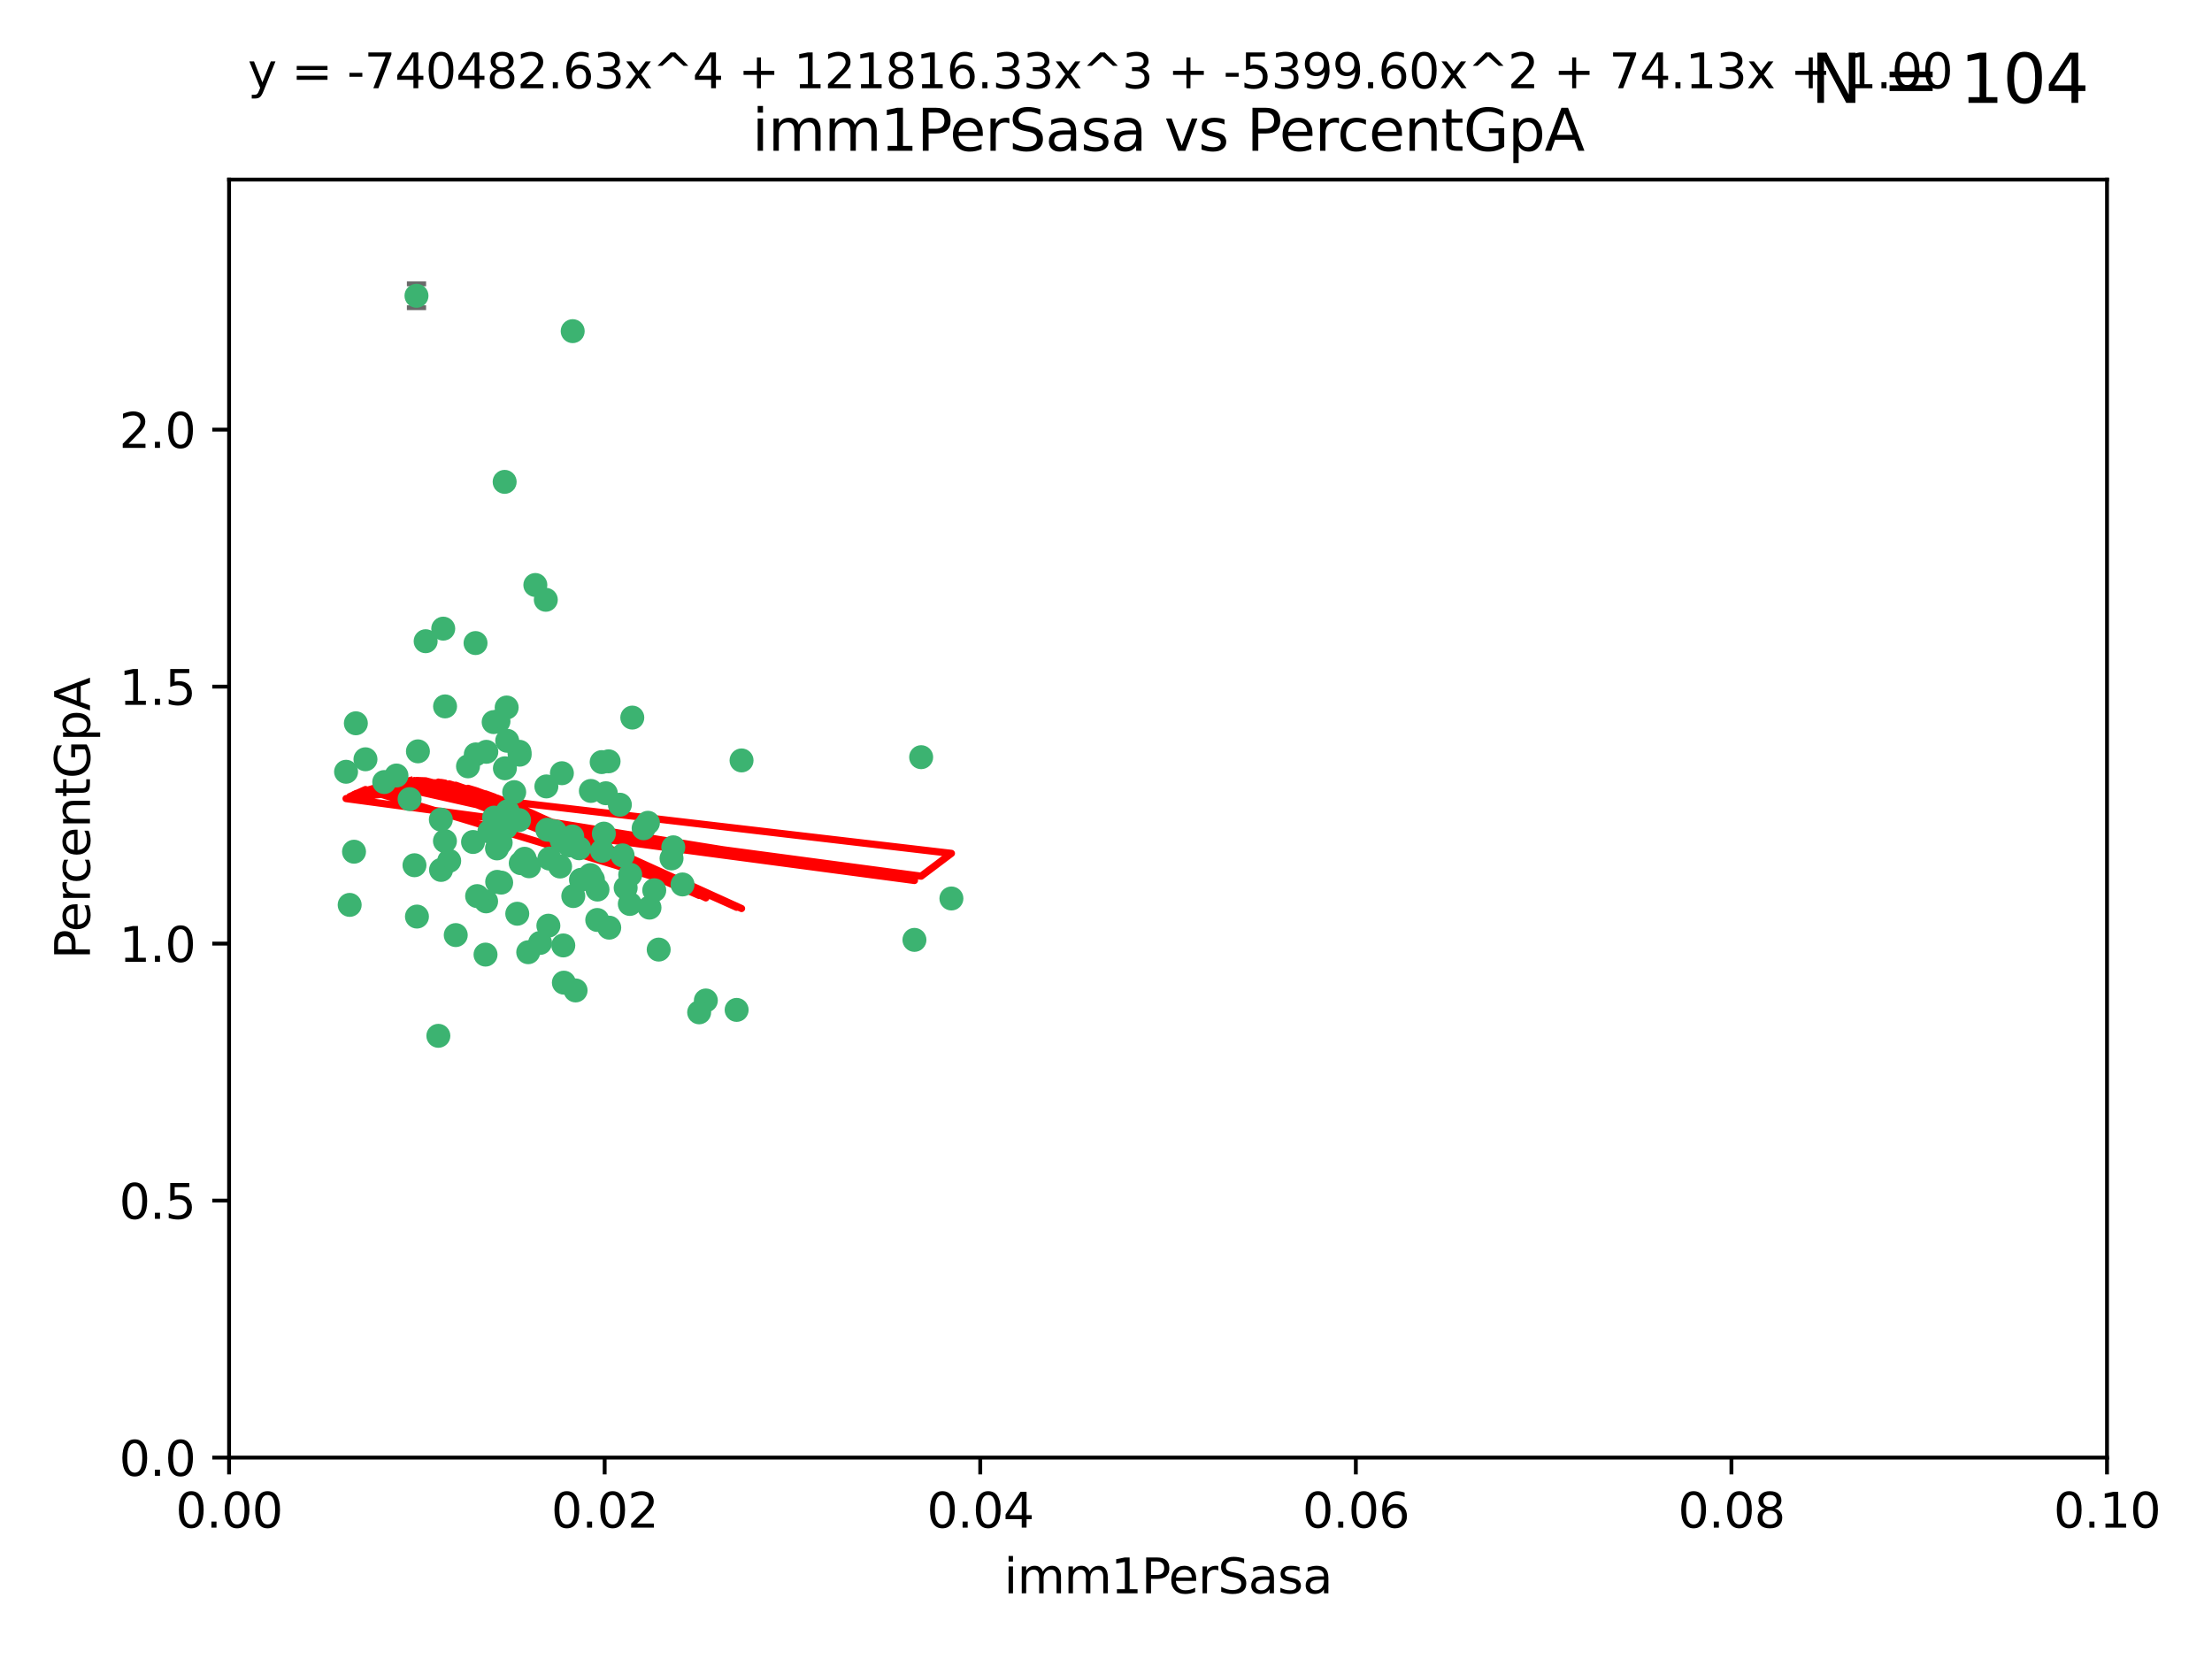 <?xml version="1.0" encoding="utf-8" standalone="no"?>
<!DOCTYPE svg PUBLIC "-//W3C//DTD SVG 1.1//EN"
  "http://www.w3.org/Graphics/SVG/1.1/DTD/svg11.dtd">
<svg xmlns:xlink="http://www.w3.org/1999/xlink" width="460.8pt" height="345.6pt" viewBox="0 0 460.8 345.6" xmlns="http://www.w3.org/2000/svg" version="1.1">
 <defs>
  <style type="text/css">*{stroke-linejoin: round; stroke-linecap: butt}</style>
 </defs>
 <g id="figure_1">
  <g id="patch_1">
   <path d="M 0 345.6 
L 460.8 345.6 
L 460.8 0 
L 0 0 
z
" style="fill: #ffffff"/>
  </g>
  <g id="axes_1">
   <g id="patch_2">
    <path d="M 47.72 303.64 
L 438.93 303.64 
L 438.93 37.411 
L 47.72 37.411 
z
" style="fill: #ffffff"/>
   </g>
   <g id="PathCollection_1">
    <defs>
     <path id="mc347a70edf" d="M 0 1.118 
C 0.297 1.118 0.581 1 0.791 0.791 
C 1 0.581 1.118 0.297 1.118 0 
C 1.118 -0.297 1 -0.581 0.791 -0.791 
C 0.581 -1 0.297 -1.118 0 -1.118 
C -0.297 -1.118 -0.581 -1 -0.791 -0.791 
C -1 -0.581 -1.118 -0.297 -1.118 0 
C -1.118 0.297 -1 0.581 -0.791 0.791 
C -0.581 1 -0.297 1.118 0 1.118 
z
" style="stroke: #3cb371"/>
    </defs>
    <g clip-path="url(#p106295bf18)">
     <use xlink:href="#mc347a70edf" x="85.328" y="166.468" style="fill: #3cb371; stroke: #3cb371"/>
     <use xlink:href="#mc347a70edf" x="73.75" y="177.426" style="fill: #3cb371; stroke: #3cb371"/>
     <use xlink:href="#mc347a70edf" x="91.836" y="170.737" style="fill: #3cb371; stroke: #3cb371"/>
     <use xlink:href="#mc347a70edf" x="92.69" y="175.212" style="fill: #3cb371; stroke: #3cb371"/>
     <use xlink:href="#mc347a70edf" x="82.59" y="161.552" style="fill: #3cb371; stroke: #3cb371"/>
     <use xlink:href="#mc347a70edf" x="74.131" y="150.674" style="fill: #3cb371; stroke: #3cb371"/>
     <use xlink:href="#mc347a70edf" x="92.715" y="147.155" style="fill: #3cb371; stroke: #3cb371"/>
     <use xlink:href="#mc347a70edf" x="72.843" y="188.505" style="fill: #3cb371; stroke: #3cb371"/>
     <use xlink:href="#mc347a70edf" x="76.133" y="158.171" style="fill: #3cb371; stroke: #3cb371"/>
     <use xlink:href="#mc347a70edf" x="137.218" y="197.816" style="fill: #3cb371; stroke: #3cb371"/>
     <use xlink:href="#mc347a70edf" x="87.062" y="156.518" style="fill: #3cb371; stroke: #3cb371"/>
     <use xlink:href="#mc347a70edf" x="105.762" y="169.01" style="fill: #3cb371; stroke: #3cb371"/>
     <use xlink:href="#mc347a70edf" x="88.672" y="133.577" style="fill: #3cb371; stroke: #3cb371"/>
     <use xlink:href="#mc347a70edf" x="86.762" y="61.614" style="fill: #3cb371; stroke: #3cb371"/>
     <use xlink:href="#mc347a70edf" x="105.549" y="147.386" style="fill: #3cb371; stroke: #3cb371"/>
     <use xlink:href="#mc347a70edf" x="103.535" y="176.738" style="fill: #3cb371; stroke: #3cb371"/>
     <use xlink:href="#mc347a70edf" x="142.186" y="184.247" style="fill: #3cb371; stroke: #3cb371"/>
     <use xlink:href="#mc347a70edf" x="102.942" y="170.322" style="fill: #3cb371; stroke: #3cb371"/>
     <use xlink:href="#mc347a70edf" x="101.312" y="156.616" style="fill: #3cb371; stroke: #3cb371"/>
     <use xlink:href="#mc347a70edf" x="154.477" y="158.411" style="fill: #3cb371; stroke: #3cb371"/>
     <use xlink:href="#mc347a70edf" x="107.116" y="165.013" style="fill: #3cb371; stroke: #3cb371"/>
     <use xlink:href="#mc347a70edf" x="108.133" y="170.839" style="fill: #3cb371; stroke: #3cb371"/>
     <use xlink:href="#mc347a70edf" x="86.859" y="190.938" style="fill: #3cb371; stroke: #3cb371"/>
     <use xlink:href="#mc347a70edf" x="101.266" y="187.771" style="fill: #3cb371; stroke: #3cb371"/>
     <use xlink:href="#mc347a70edf" x="124.47" y="185.314" style="fill: #3cb371; stroke: #3cb371"/>
     <use xlink:href="#mc347a70edf" x="91.318" y="215.78" style="fill: #3cb371; stroke: #3cb371"/>
     <use xlink:href="#mc347a70edf" x="105.18" y="160.047" style="fill: #3cb371; stroke: #3cb371"/>
     <use xlink:href="#mc347a70edf" x="99.063" y="133.961" style="fill: #3cb371; stroke: #3cb371"/>
     <use xlink:href="#mc347a70edf" x="80.041" y="162.915" style="fill: #3cb371; stroke: #3cb371"/>
     <use xlink:href="#mc347a70edf" x="113.82" y="163.827" style="fill: #3cb371; stroke: #3cb371"/>
     <use xlink:href="#mc347a70edf" x="122.974" y="182.29" style="fill: #3cb371; stroke: #3cb371"/>
     <use xlink:href="#mc347a70edf" x="105.357" y="172.384" style="fill: #3cb371; stroke: #3cb371"/>
     <use xlink:href="#mc347a70edf" x="104.3" y="175.541" style="fill: #3cb371; stroke: #3cb371"/>
     <use xlink:href="#mc347a70edf" x="116.678" y="180.512" style="fill: #3cb371; stroke: #3cb371"/>
     <use xlink:href="#mc347a70edf" x="72.091" y="160.773" style="fill: #3cb371; stroke: #3cb371"/>
     <use xlink:href="#mc347a70edf" x="94.94" y="194.794" style="fill: #3cb371; stroke: #3cb371"/>
     <use xlink:href="#mc347a70edf" x="108.257" y="157.214" style="fill: #3cb371; stroke: #3cb371"/>
     <use xlink:href="#mc347a70edf" x="153.455" y="210.381" style="fill: #3cb371; stroke: #3cb371"/>
     <use xlink:href="#mc347a70edf" x="99.116" y="157.156" style="fill: #3cb371; stroke: #3cb371"/>
     <use xlink:href="#mc347a70edf" x="97.493" y="159.642" style="fill: #3cb371; stroke: #3cb371"/>
     <use xlink:href="#mc347a70edf" x="121.027" y="183.277" style="fill: #3cb371; stroke: #3cb371"/>
     <use xlink:href="#mc347a70edf" x="135.301" y="189.078" style="fill: #3cb371; stroke: #3cb371"/>
     <use xlink:href="#mc347a70edf" x="123.51" y="183.18" style="fill: #3cb371; stroke: #3cb371"/>
     <use xlink:href="#mc347a70edf" x="147.042" y="208.419" style="fill: #3cb371; stroke: #3cb371"/>
     <use xlink:href="#mc347a70edf" x="110.218" y="180.458" style="fill: #3cb371; stroke: #3cb371"/>
     <use xlink:href="#mc347a70edf" x="119.427" y="186.669" style="fill: #3cb371; stroke: #3cb371"/>
     <use xlink:href="#mc347a70edf" x="108.213" y="156.612" style="fill: #3cb371; stroke: #3cb371"/>
     <use xlink:href="#mc347a70edf" x="91.877" y="181.224" style="fill: #3cb371; stroke: #3cb371"/>
     <use xlink:href="#mc347a70edf" x="114.449" y="178.857" style="fill: #3cb371; stroke: #3cb371"/>
     <use xlink:href="#mc347a70edf" x="190.495" y="195.794" style="fill: #3cb371; stroke: #3cb371"/>
     <use xlink:href="#mc347a70edf" x="119.907" y="206.326" style="fill: #3cb371; stroke: #3cb371"/>
     <use xlink:href="#mc347a70edf" x="101.947" y="173.231" style="fill: #3cb371; stroke: #3cb371"/>
     <use xlink:href="#mc347a70edf" x="129.13" y="167.635" style="fill: #3cb371; stroke: #3cb371"/>
     <use xlink:href="#mc347a70edf" x="98.543" y="175.402" style="fill: #3cb371; stroke: #3cb371"/>
     <use xlink:href="#mc347a70edf" x="110.038" y="198.364" style="fill: #3cb371; stroke: #3cb371"/>
     <use xlink:href="#mc347a70edf" x="109.288" y="178.895" style="fill: #3cb371; stroke: #3cb371"/>
     <use xlink:href="#mc347a70edf" x="125.794" y="173.659" style="fill: #3cb371; stroke: #3cb371"/>
     <use xlink:href="#mc347a70edf" x="103.572" y="183.706" style="fill: #3cb371; stroke: #3cb371"/>
     <use xlink:href="#mc347a70edf" x="139.891" y="178.823" style="fill: #3cb371; stroke: #3cb371"/>
     <use xlink:href="#mc347a70edf" x="92.334" y="130.957" style="fill: #3cb371; stroke: #3cb371"/>
     <use xlink:href="#mc347a70edf" x="124.417" y="191.645" style="fill: #3cb371; stroke: #3cb371"/>
     <use xlink:href="#mc347a70edf" x="125.414" y="177.238" style="fill: #3cb371; stroke: #3cb371"/>
     <use xlink:href="#mc347a70edf" x="99.392" y="186.674" style="fill: #3cb371; stroke: #3cb371"/>
     <use xlink:href="#mc347a70edf" x="120.64" y="176.713" style="fill: #3cb371; stroke: #3cb371"/>
     <use xlink:href="#mc347a70edf" x="119.21" y="174.251" style="fill: #3cb371; stroke: #3cb371"/>
     <use xlink:href="#mc347a70edf" x="129.694" y="178.188" style="fill: #3cb371; stroke: #3cb371"/>
     <use xlink:href="#mc347a70edf" x="104.404" y="183.865" style="fill: #3cb371; stroke: #3cb371"/>
     <use xlink:href="#mc347a70edf" x="131.284" y="182.222" style="fill: #3cb371; stroke: #3cb371"/>
     <use xlink:href="#mc347a70edf" x="86.342" y="180.245" style="fill: #3cb371; stroke: #3cb371"/>
     <use xlink:href="#mc347a70edf" x="115.592" y="173.202" style="fill: #3cb371; stroke: #3cb371"/>
     <use xlink:href="#mc347a70edf" x="93.576" y="179.334" style="fill: #3cb371; stroke: #3cb371"/>
     <use xlink:href="#mc347a70edf" x="103.841" y="150.262" style="fill: #3cb371; stroke: #3cb371"/>
     <use xlink:href="#mc347a70edf" x="134.082" y="172.541" style="fill: #3cb371; stroke: #3cb371"/>
     <use xlink:href="#mc347a70edf" x="119.302" y="68.985" style="fill: #3cb371; stroke: #3cb371"/>
     <use xlink:href="#mc347a70edf" x="108.481" y="179.815" style="fill: #3cb371; stroke: #3cb371"/>
     <use xlink:href="#mc347a70edf" x="114.236" y="192.836" style="fill: #3cb371; stroke: #3cb371"/>
     <use xlink:href="#mc347a70edf" x="136.294" y="185.452" style="fill: #3cb371; stroke: #3cb371"/>
     <use xlink:href="#mc347a70edf" x="126.203" y="165.246" style="fill: #3cb371; stroke: #3cb371"/>
     <use xlink:href="#mc347a70edf" x="102.839" y="150.426" style="fill: #3cb371; stroke: #3cb371"/>
     <use xlink:href="#mc347a70edf" x="117.025" y="175.129" style="fill: #3cb371; stroke: #3cb371"/>
     <use xlink:href="#mc347a70edf" x="111.522" y="121.865" style="fill: #3cb371; stroke: #3cb371"/>
     <use xlink:href="#mc347a70edf" x="126.78" y="158.596" style="fill: #3cb371; stroke: #3cb371"/>
     <use xlink:href="#mc347a70edf" x="118.555" y="176.11" style="fill: #3cb371; stroke: #3cb371"/>
     <use xlink:href="#mc347a70edf" x="101.145" y="198.86" style="fill: #3cb371; stroke: #3cb371"/>
     <use xlink:href="#mc347a70edf" x="140.258" y="176.511" style="fill: #3cb371; stroke: #3cb371"/>
     <use xlink:href="#mc347a70edf" x="123.089" y="164.766" style="fill: #3cb371; stroke: #3cb371"/>
     <use xlink:href="#mc347a70edf" x="113.704" y="124.947" style="fill: #3cb371; stroke: #3cb371"/>
     <use xlink:href="#mc347a70edf" x="105.661" y="154.321" style="fill: #3cb371; stroke: #3cb371"/>
     <use xlink:href="#mc347a70edf" x="145.649" y="210.887" style="fill: #3cb371; stroke: #3cb371"/>
     <use xlink:href="#mc347a70edf" x="134.979" y="171.401" style="fill: #3cb371; stroke: #3cb371"/>
     <use xlink:href="#mc347a70edf" x="114.022" y="172.846" style="fill: #3cb371; stroke: #3cb371"/>
     <use xlink:href="#mc347a70edf" x="105.128" y="100.38" style="fill: #3cb371; stroke: #3cb371"/>
     <use xlink:href="#mc347a70edf" x="198.195" y="187.17" style="fill: #3cb371; stroke: #3cb371"/>
     <use xlink:href="#mc347a70edf" x="191.893" y="157.734" style="fill: #3cb371; stroke: #3cb371"/>
     <use xlink:href="#mc347a70edf" x="117.052" y="161.077" style="fill: #3cb371; stroke: #3cb371"/>
     <use xlink:href="#mc347a70edf" x="107.756" y="190.347" style="fill: #3cb371; stroke: #3cb371"/>
     <use xlink:href="#mc347a70edf" x="131.205" y="188.309" style="fill: #3cb371; stroke: #3cb371"/>
     <use xlink:href="#mc347a70edf" x="130.337" y="184.957" style="fill: #3cb371; stroke: #3cb371"/>
     <use xlink:href="#mc347a70edf" x="125.338" y="158.76" style="fill: #3cb371; stroke: #3cb371"/>
     <use xlink:href="#mc347a70edf" x="117.345" y="196.951" style="fill: #3cb371; stroke: #3cb371"/>
     <use xlink:href="#mc347a70edf" x="112.507" y="196.429" style="fill: #3cb371; stroke: #3cb371"/>
     <use xlink:href="#mc347a70edf" x="126.914" y="193.248" style="fill: #3cb371; stroke: #3cb371"/>
     <use xlink:href="#mc347a70edf" x="131.718" y="149.487" style="fill: #3cb371; stroke: #3cb371"/>
     <use xlink:href="#mc347a70edf" x="117.464" y="204.705" style="fill: #3cb371; stroke: #3cb371"/>
    </g>
   </g>
   <g id="matplotlib.axis_1">
    <g id="xtick_1">
     <g id="line2d_1">
      <defs>
       <path id="mc203131c71" d="M 0 0 
L 0 3.5 
" style="stroke: #000000; stroke-width: 0.8"/>
      </defs>
      <g>
       <use xlink:href="#mc203131c71" x="47.72" y="303.64" style="stroke: #000000; stroke-width: 0.8"/>
      </g>
     </g>
     <g id="text_1">
      <!-- 0.00 -->
      <g transform="translate(36.587 318.238)scale(0.1 -0.1)">
       <defs>
        <path id="DejaVuSans-30" d="M 2034 4250 
Q 1547 4250 1301 3770 
Q 1056 3291 1056 2328 
Q 1056 1369 1301 889 
Q 1547 409 2034 409 
Q 2525 409 2770 889 
Q 3016 1369 3016 2328 
Q 3016 3291 2770 3770 
Q 2525 4250 2034 4250 
z
M 2034 4750 
Q 2819 4750 3233 4129 
Q 3647 3509 3647 2328 
Q 3647 1150 3233 529 
Q 2819 -91 2034 -91 
Q 1250 -91 836 529 
Q 422 1150 422 2328 
Q 422 3509 836 4129 
Q 1250 4750 2034 4750 
z
" transform="scale(0.016)"/>
        <path id="DejaVuSans-2e" d="M 684 794 
L 1344 794 
L 1344 0 
L 684 0 
L 684 794 
z
" transform="scale(0.016)"/>
       </defs>
       <use xlink:href="#DejaVuSans-30"/>
       <use xlink:href="#DejaVuSans-2e" x="63.623"/>
       <use xlink:href="#DejaVuSans-30" x="95.41"/>
       <use xlink:href="#DejaVuSans-30" x="159.033"/>
      </g>
     </g>
    </g>
    <g id="xtick_2">
     <g id="line2d_2">
      <g>
       <use xlink:href="#mc203131c71" x="125.962" y="303.64" style="stroke: #000000; stroke-width: 0.8"/>
      </g>
     </g>
     <g id="text_2">
      <!-- 0.02 -->
      <g transform="translate(114.829 318.238)scale(0.1 -0.1)">
       <defs>
        <path id="DejaVuSans-32" d="M 1228 531 
L 3431 531 
L 3431 0 
L 469 0 
L 469 531 
Q 828 903 1448 1529 
Q 2069 2156 2228 2338 
Q 2531 2678 2651 2914 
Q 2772 3150 2772 3378 
Q 2772 3750 2511 3984 
Q 2250 4219 1831 4219 
Q 1534 4219 1204 4116 
Q 875 4013 500 3803 
L 500 4441 
Q 881 4594 1212 4672 
Q 1544 4750 1819 4750 
Q 2544 4750 2975 4387 
Q 3406 4025 3406 3419 
Q 3406 3131 3298 2873 
Q 3191 2616 2906 2266 
Q 2828 2175 2409 1742 
Q 1991 1309 1228 531 
z
" transform="scale(0.016)"/>
       </defs>
       <use xlink:href="#DejaVuSans-30"/>
       <use xlink:href="#DejaVuSans-2e" x="63.623"/>
       <use xlink:href="#DejaVuSans-30" x="95.41"/>
       <use xlink:href="#DejaVuSans-32" x="159.033"/>
      </g>
     </g>
    </g>
    <g id="xtick_3">
     <g id="line2d_3">
      <g>
       <use xlink:href="#mc203131c71" x="204.204" y="303.64" style="stroke: #000000; stroke-width: 0.8"/>
      </g>
     </g>
     <g id="text_3">
      <!-- 0.04 -->
      <g transform="translate(193.071 318.238)scale(0.1 -0.1)">
       <defs>
        <path id="DejaVuSans-34" d="M 2419 4116 
L 825 1625 
L 2419 1625 
L 2419 4116 
z
M 2253 4666 
L 3047 4666 
L 3047 1625 
L 3713 1625 
L 3713 1100 
L 3047 1100 
L 3047 0 
L 2419 0 
L 2419 1100 
L 313 1100 
L 313 1709 
L 2253 4666 
z
" transform="scale(0.016)"/>
       </defs>
       <use xlink:href="#DejaVuSans-30"/>
       <use xlink:href="#DejaVuSans-2e" x="63.623"/>
       <use xlink:href="#DejaVuSans-30" x="95.41"/>
       <use xlink:href="#DejaVuSans-34" x="159.033"/>
      </g>
     </g>
    </g>
    <g id="xtick_4">
     <g id="line2d_4">
      <g>
       <use xlink:href="#mc203131c71" x="282.446" y="303.64" style="stroke: #000000; stroke-width: 0.8"/>
      </g>
     </g>
     <g id="text_4">
      <!-- 0.06 -->
      <g transform="translate(271.313 318.238)scale(0.1 -0.1)">
       <defs>
        <path id="DejaVuSans-36" d="M 2113 2584 
Q 1688 2584 1439 2293 
Q 1191 2003 1191 1497 
Q 1191 994 1439 701 
Q 1688 409 2113 409 
Q 2538 409 2786 701 
Q 3034 994 3034 1497 
Q 3034 2003 2786 2293 
Q 2538 2584 2113 2584 
z
M 3366 4563 
L 3366 3988 
Q 3128 4100 2886 4159 
Q 2644 4219 2406 4219 
Q 1781 4219 1451 3797 
Q 1122 3375 1075 2522 
Q 1259 2794 1537 2939 
Q 1816 3084 2150 3084 
Q 2853 3084 3261 2657 
Q 3669 2231 3669 1497 
Q 3669 778 3244 343 
Q 2819 -91 2113 -91 
Q 1303 -91 875 529 
Q 447 1150 447 2328 
Q 447 3434 972 4092 
Q 1497 4750 2381 4750 
Q 2619 4750 2861 4703 
Q 3103 4656 3366 4563 
z
" transform="scale(0.016)"/>
       </defs>
       <use xlink:href="#DejaVuSans-30"/>
       <use xlink:href="#DejaVuSans-2e" x="63.623"/>
       <use xlink:href="#DejaVuSans-30" x="95.41"/>
       <use xlink:href="#DejaVuSans-36" x="159.033"/>
      </g>
     </g>
    </g>
    <g id="xtick_5">
     <g id="line2d_5">
      <g>
       <use xlink:href="#mc203131c71" x="360.688" y="303.64" style="stroke: #000000; stroke-width: 0.8"/>
      </g>
     </g>
     <g id="text_5">
      <!-- 0.08 -->
      <g transform="translate(349.555 318.238)scale(0.1 -0.1)">
       <defs>
        <path id="DejaVuSans-38" d="M 2034 2216 
Q 1584 2216 1326 1975 
Q 1069 1734 1069 1313 
Q 1069 891 1326 650 
Q 1584 409 2034 409 
Q 2484 409 2743 651 
Q 3003 894 3003 1313 
Q 3003 1734 2745 1975 
Q 2488 2216 2034 2216 
z
M 1403 2484 
Q 997 2584 770 2862 
Q 544 3141 544 3541 
Q 544 4100 942 4425 
Q 1341 4750 2034 4750 
Q 2731 4750 3128 4425 
Q 3525 4100 3525 3541 
Q 3525 3141 3298 2862 
Q 3072 2584 2669 2484 
Q 3125 2378 3379 2068 
Q 3634 1759 3634 1313 
Q 3634 634 3220 271 
Q 2806 -91 2034 -91 
Q 1263 -91 848 271 
Q 434 634 434 1313 
Q 434 1759 690 2068 
Q 947 2378 1403 2484 
z
M 1172 3481 
Q 1172 3119 1398 2916 
Q 1625 2713 2034 2713 
Q 2441 2713 2670 2916 
Q 2900 3119 2900 3481 
Q 2900 3844 2670 4047 
Q 2441 4250 2034 4250 
Q 1625 4250 1398 4047 
Q 1172 3844 1172 3481 
z
" transform="scale(0.016)"/>
       </defs>
       <use xlink:href="#DejaVuSans-30"/>
       <use xlink:href="#DejaVuSans-2e" x="63.623"/>
       <use xlink:href="#DejaVuSans-30" x="95.41"/>
       <use xlink:href="#DejaVuSans-38" x="159.033"/>
      </g>
     </g>
    </g>
    <g id="xtick_6">
     <g id="line2d_6">
      <g>
       <use xlink:href="#mc203131c71" x="438.93" y="303.64" style="stroke: #000000; stroke-width: 0.8"/>
      </g>
     </g>
     <g id="text_6">
      <!-- 0.10 -->
      <g transform="translate(427.797 318.238)scale(0.1 -0.1)">
       <defs>
        <path id="DejaVuSans-31" d="M 794 531 
L 1825 531 
L 1825 4091 
L 703 3866 
L 703 4441 
L 1819 4666 
L 2450 4666 
L 2450 531 
L 3481 531 
L 3481 0 
L 794 0 
L 794 531 
z
" transform="scale(0.016)"/>
       </defs>
       <use xlink:href="#DejaVuSans-30"/>
       <use xlink:href="#DejaVuSans-2e" x="63.623"/>
       <use xlink:href="#DejaVuSans-31" x="95.41"/>
       <use xlink:href="#DejaVuSans-30" x="159.033"/>
      </g>
     </g>
    </g>
    <g id="text_7">
     <!-- imm1PerSasa -->
     <g transform="translate(209.141 331.917)scale(0.1 -0.1)">
      <defs>
       <path id="DejaVuSans-69" d="M 603 3500 
L 1178 3500 
L 1178 0 
L 603 0 
L 603 3500 
z
M 603 4863 
L 1178 4863 
L 1178 4134 
L 603 4134 
L 603 4863 
z
" transform="scale(0.016)"/>
       <path id="DejaVuSans-6d" d="M 3328 2828 
Q 3544 3216 3844 3400 
Q 4144 3584 4550 3584 
Q 5097 3584 5394 3201 
Q 5691 2819 5691 2113 
L 5691 0 
L 5113 0 
L 5113 2094 
Q 5113 2597 4934 2840 
Q 4756 3084 4391 3084 
Q 3944 3084 3684 2787 
Q 3425 2491 3425 1978 
L 3425 0 
L 2847 0 
L 2847 2094 
Q 2847 2600 2669 2842 
Q 2491 3084 2119 3084 
Q 1678 3084 1418 2786 
Q 1159 2488 1159 1978 
L 1159 0 
L 581 0 
L 581 3500 
L 1159 3500 
L 1159 2956 
Q 1356 3278 1631 3431 
Q 1906 3584 2284 3584 
Q 2666 3584 2933 3390 
Q 3200 3197 3328 2828 
z
" transform="scale(0.016)"/>
       <path id="DejaVuSans-50" d="M 1259 4147 
L 1259 2394 
L 2053 2394 
Q 2494 2394 2734 2622 
Q 2975 2850 2975 3272 
Q 2975 3691 2734 3919 
Q 2494 4147 2053 4147 
L 1259 4147 
z
M 628 4666 
L 2053 4666 
Q 2838 4666 3239 4311 
Q 3641 3956 3641 3272 
Q 3641 2581 3239 2228 
Q 2838 1875 2053 1875 
L 1259 1875 
L 1259 0 
L 628 0 
L 628 4666 
z
" transform="scale(0.016)"/>
       <path id="DejaVuSans-65" d="M 3597 1894 
L 3597 1613 
L 953 1613 
Q 991 1019 1311 708 
Q 1631 397 2203 397 
Q 2534 397 2845 478 
Q 3156 559 3463 722 
L 3463 178 
Q 3153 47 2828 -22 
Q 2503 -91 2169 -91 
Q 1331 -91 842 396 
Q 353 884 353 1716 
Q 353 2575 817 3079 
Q 1281 3584 2069 3584 
Q 2775 3584 3186 3129 
Q 3597 2675 3597 1894 
z
M 3022 2063 
Q 3016 2534 2758 2815 
Q 2500 3097 2075 3097 
Q 1594 3097 1305 2825 
Q 1016 2553 972 2059 
L 3022 2063 
z
" transform="scale(0.016)"/>
       <path id="DejaVuSans-72" d="M 2631 2963 
Q 2534 3019 2420 3045 
Q 2306 3072 2169 3072 
Q 1681 3072 1420 2755 
Q 1159 2438 1159 1844 
L 1159 0 
L 581 0 
L 581 3500 
L 1159 3500 
L 1159 2956 
Q 1341 3275 1631 3429 
Q 1922 3584 2338 3584 
Q 2397 3584 2469 3576 
Q 2541 3569 2628 3553 
L 2631 2963 
z
" transform="scale(0.016)"/>
       <path id="DejaVuSans-53" d="M 3425 4513 
L 3425 3897 
Q 3066 4069 2747 4153 
Q 2428 4238 2131 4238 
Q 1616 4238 1336 4038 
Q 1056 3838 1056 3469 
Q 1056 3159 1242 3001 
Q 1428 2844 1947 2747 
L 2328 2669 
Q 3034 2534 3370 2195 
Q 3706 1856 3706 1288 
Q 3706 609 3251 259 
Q 2797 -91 1919 -91 
Q 1588 -91 1214 -16 
Q 841 59 441 206 
L 441 856 
Q 825 641 1194 531 
Q 1563 422 1919 422 
Q 2459 422 2753 634 
Q 3047 847 3047 1241 
Q 3047 1584 2836 1778 
Q 2625 1972 2144 2069 
L 1759 2144 
Q 1053 2284 737 2584 
Q 422 2884 422 3419 
Q 422 4038 858 4394 
Q 1294 4750 2059 4750 
Q 2388 4750 2728 4690 
Q 3069 4631 3425 4513 
z
" transform="scale(0.016)"/>
       <path id="DejaVuSans-61" d="M 2194 1759 
Q 1497 1759 1228 1600 
Q 959 1441 959 1056 
Q 959 750 1161 570 
Q 1363 391 1709 391 
Q 2188 391 2477 730 
Q 2766 1069 2766 1631 
L 2766 1759 
L 2194 1759 
z
M 3341 1997 
L 3341 0 
L 2766 0 
L 2766 531 
Q 2569 213 2275 61 
Q 1981 -91 1556 -91 
Q 1019 -91 701 211 
Q 384 513 384 1019 
Q 384 1609 779 1909 
Q 1175 2209 1959 2209 
L 2766 2209 
L 2766 2266 
Q 2766 2663 2505 2880 
Q 2244 3097 1772 3097 
Q 1472 3097 1187 3025 
Q 903 2953 641 2809 
L 641 3341 
Q 956 3463 1253 3523 
Q 1550 3584 1831 3584 
Q 2591 3584 2966 3190 
Q 3341 2797 3341 1997 
z
" transform="scale(0.016)"/>
       <path id="DejaVuSans-73" d="M 2834 3397 
L 2834 2853 
Q 2591 2978 2328 3040 
Q 2066 3103 1784 3103 
Q 1356 3103 1142 2972 
Q 928 2841 928 2578 
Q 928 2378 1081 2264 
Q 1234 2150 1697 2047 
L 1894 2003 
Q 2506 1872 2764 1633 
Q 3022 1394 3022 966 
Q 3022 478 2636 193 
Q 2250 -91 1575 -91 
Q 1294 -91 989 -36 
Q 684 19 347 128 
L 347 722 
Q 666 556 975 473 
Q 1284 391 1588 391 
Q 1994 391 2212 530 
Q 2431 669 2431 922 
Q 2431 1156 2273 1281 
Q 2116 1406 1581 1522 
L 1381 1569 
Q 847 1681 609 1914 
Q 372 2147 372 2553 
Q 372 3047 722 3315 
Q 1072 3584 1716 3584 
Q 2034 3584 2315 3537 
Q 2597 3491 2834 3397 
z
" transform="scale(0.016)"/>
      </defs>
      <use xlink:href="#DejaVuSans-69"/>
      <use xlink:href="#DejaVuSans-6d" x="27.783"/>
      <use xlink:href="#DejaVuSans-6d" x="125.195"/>
      <use xlink:href="#DejaVuSans-31" x="222.607"/>
      <use xlink:href="#DejaVuSans-50" x="286.23"/>
      <use xlink:href="#DejaVuSans-65" x="342.908"/>
      <use xlink:href="#DejaVuSans-72" x="404.432"/>
      <use xlink:href="#DejaVuSans-53" x="445.545"/>
      <use xlink:href="#DejaVuSans-61" x="509.021"/>
      <use xlink:href="#DejaVuSans-73" x="570.301"/>
      <use xlink:href="#DejaVuSans-61" x="622.4"/>
     </g>
    </g>
   </g>
   <g id="matplotlib.axis_2">
    <g id="ytick_1">
     <g id="line2d_7">
      <defs>
       <path id="m8f1fdc1b15" d="M 0 0 
L -3.5 0 
" style="stroke: #000000; stroke-width: 0.8"/>
      </defs>
      <g>
       <use xlink:href="#m8f1fdc1b15" x="47.72" y="303.64" style="stroke: #000000; stroke-width: 0.8"/>
      </g>
     </g>
     <g id="text_8">
      <!-- 0.0 -->
      <g transform="translate(24.817 307.439)scale(0.1 -0.1)">
       <use xlink:href="#DejaVuSans-30"/>
       <use xlink:href="#DejaVuSans-2e" x="63.623"/>
       <use xlink:href="#DejaVuSans-30" x="95.41"/>
      </g>
     </g>
    </g>
    <g id="ytick_2">
     <g id="line2d_8">
      <g>
       <use xlink:href="#m8f1fdc1b15" x="47.72" y="250.105" style="stroke: #000000; stroke-width: 0.8"/>
      </g>
     </g>
     <g id="text_9">
      <!-- 0.5 -->
      <g transform="translate(24.817 253.905)scale(0.1 -0.1)">
       <defs>
        <path id="DejaVuSans-35" d="M 691 4666 
L 3169 4666 
L 3169 4134 
L 1269 4134 
L 1269 2991 
Q 1406 3038 1543 3061 
Q 1681 3084 1819 3084 
Q 2600 3084 3056 2656 
Q 3513 2228 3513 1497 
Q 3513 744 3044 326 
Q 2575 -91 1722 -91 
Q 1428 -91 1123 -41 
Q 819 9 494 109 
L 494 744 
Q 775 591 1075 516 
Q 1375 441 1709 441 
Q 2250 441 2565 725 
Q 2881 1009 2881 1497 
Q 2881 1984 2565 2268 
Q 2250 2553 1709 2553 
Q 1456 2553 1204 2497 
Q 953 2441 691 2322 
L 691 4666 
z
" transform="scale(0.016)"/>
       </defs>
       <use xlink:href="#DejaVuSans-30"/>
       <use xlink:href="#DejaVuSans-2e" x="63.623"/>
       <use xlink:href="#DejaVuSans-35" x="95.41"/>
      </g>
     </g>
    </g>
    <g id="ytick_3">
     <g id="line2d_9">
      <g>
       <use xlink:href="#m8f1fdc1b15" x="47.72" y="196.571" style="stroke: #000000; stroke-width: 0.8"/>
      </g>
     </g>
     <g id="text_10">
      <!-- 1.0 -->
      <g transform="translate(24.817 200.37)scale(0.1 -0.1)">
       <use xlink:href="#DejaVuSans-31"/>
       <use xlink:href="#DejaVuSans-2e" x="63.623"/>
       <use xlink:href="#DejaVuSans-30" x="95.41"/>
      </g>
     </g>
    </g>
    <g id="ytick_4">
     <g id="line2d_10">
      <g>
       <use xlink:href="#m8f1fdc1b15" x="47.72" y="143.036" style="stroke: #000000; stroke-width: 0.8"/>
      </g>
     </g>
     <g id="text_11">
      <!-- 1.5 -->
      <g transform="translate(24.817 146.835)scale(0.1 -0.1)">
       <use xlink:href="#DejaVuSans-31"/>
       <use xlink:href="#DejaVuSans-2e" x="63.623"/>
       <use xlink:href="#DejaVuSans-35" x="95.41"/>
      </g>
     </g>
    </g>
    <g id="ytick_5">
     <g id="line2d_11">
      <g>
       <use xlink:href="#m8f1fdc1b15" x="47.72" y="89.501" style="stroke: #000000; stroke-width: 0.8"/>
      </g>
     </g>
     <g id="text_12">
      <!-- 2.0 -->
      <g transform="translate(24.817 93.301)scale(0.1 -0.1)">
       <use xlink:href="#DejaVuSans-32"/>
       <use xlink:href="#DejaVuSans-2e" x="63.623"/>
       <use xlink:href="#DejaVuSans-30" x="95.41"/>
      </g>
     </g>
    </g>
    <g id="text_13">
     <!-- PercentGpA -->
     <g transform="translate(18.737 199.802)rotate(-90)scale(0.1 -0.1)">
      <defs>
       <path id="DejaVuSans-63" d="M 3122 3366 
L 3122 2828 
Q 2878 2963 2633 3030 
Q 2388 3097 2138 3097 
Q 1578 3097 1268 2742 
Q 959 2388 959 1747 
Q 959 1106 1268 751 
Q 1578 397 2138 397 
Q 2388 397 2633 464 
Q 2878 531 3122 666 
L 3122 134 
Q 2881 22 2623 -34 
Q 2366 -91 2075 -91 
Q 1284 -91 818 406 
Q 353 903 353 1747 
Q 353 2603 823 3093 
Q 1294 3584 2113 3584 
Q 2378 3584 2631 3529 
Q 2884 3475 3122 3366 
z
" transform="scale(0.016)"/>
       <path id="DejaVuSans-6e" d="M 3513 2113 
L 3513 0 
L 2938 0 
L 2938 2094 
Q 2938 2591 2744 2837 
Q 2550 3084 2163 3084 
Q 1697 3084 1428 2787 
Q 1159 2491 1159 1978 
L 1159 0 
L 581 0 
L 581 3500 
L 1159 3500 
L 1159 2956 
Q 1366 3272 1645 3428 
Q 1925 3584 2291 3584 
Q 2894 3584 3203 3211 
Q 3513 2838 3513 2113 
z
" transform="scale(0.016)"/>
       <path id="DejaVuSans-74" d="M 1172 4494 
L 1172 3500 
L 2356 3500 
L 2356 3053 
L 1172 3053 
L 1172 1153 
Q 1172 725 1289 603 
Q 1406 481 1766 481 
L 2356 481 
L 2356 0 
L 1766 0 
Q 1100 0 847 248 
Q 594 497 594 1153 
L 594 3053 
L 172 3053 
L 172 3500 
L 594 3500 
L 594 4494 
L 1172 4494 
z
" transform="scale(0.016)"/>
       <path id="DejaVuSans-47" d="M 3809 666 
L 3809 1919 
L 2778 1919 
L 2778 2438 
L 4434 2438 
L 4434 434 
Q 4069 175 3628 42 
Q 3188 -91 2688 -91 
Q 1594 -91 976 548 
Q 359 1188 359 2328 
Q 359 3472 976 4111 
Q 1594 4750 2688 4750 
Q 3144 4750 3555 4637 
Q 3966 4525 4313 4306 
L 4313 3634 
Q 3963 3931 3569 4081 
Q 3175 4231 2741 4231 
Q 1884 4231 1454 3753 
Q 1025 3275 1025 2328 
Q 1025 1384 1454 906 
Q 1884 428 2741 428 
Q 3075 428 3337 486 
Q 3600 544 3809 666 
z
" transform="scale(0.016)"/>
       <path id="DejaVuSans-70" d="M 1159 525 
L 1159 -1331 
L 581 -1331 
L 581 3500 
L 1159 3500 
L 1159 2969 
Q 1341 3281 1617 3432 
Q 1894 3584 2278 3584 
Q 2916 3584 3314 3078 
Q 3713 2572 3713 1747 
Q 3713 922 3314 415 
Q 2916 -91 2278 -91 
Q 1894 -91 1617 61 
Q 1341 213 1159 525 
z
M 3116 1747 
Q 3116 2381 2855 2742 
Q 2594 3103 2138 3103 
Q 1681 3103 1420 2742 
Q 1159 2381 1159 1747 
Q 1159 1113 1420 752 
Q 1681 391 2138 391 
Q 2594 391 2855 752 
Q 3116 1113 3116 1747 
z
" transform="scale(0.016)"/>
       <path id="DejaVuSans-41" d="M 2188 4044 
L 1331 1722 
L 3047 1722 
L 2188 4044 
z
M 1831 4666 
L 2547 4666 
L 4325 0 
L 3669 0 
L 3244 1197 
L 1141 1197 
L 716 0 
L 50 0 
L 1831 4666 
z
" transform="scale(0.016)"/>
      </defs>
      <use xlink:href="#DejaVuSans-50"/>
      <use xlink:href="#DejaVuSans-65" x="56.678"/>
      <use xlink:href="#DejaVuSans-72" x="118.201"/>
      <use xlink:href="#DejaVuSans-63" x="157.064"/>
      <use xlink:href="#DejaVuSans-65" x="212.045"/>
      <use xlink:href="#DejaVuSans-6e" x="273.568"/>
      <use xlink:href="#DejaVuSans-74" x="336.947"/>
      <use xlink:href="#DejaVuSans-47" x="376.156"/>
      <use xlink:href="#DejaVuSans-70" x="453.646"/>
      <use xlink:href="#DejaVuSans-41" x="517.123"/>
     </g>
    </g>
   </g>
   <g id="LineCollection_1">
    <path d="M 85.328 166.567 
L 85.328 166.369 
" clip-path="url(#p106295bf18)" style="fill: none; stroke: #696969"/>
    <path d="M 73.75 177.476 
L 73.75 177.376 
" clip-path="url(#p106295bf18)" style="fill: none; stroke: #696969"/>
    <path d="M 91.836 170.789 
L 91.836 170.686 
" clip-path="url(#p106295bf18)" style="fill: none; stroke: #696969"/>
    <path d="M 92.69 175.258 
L 92.69 175.167 
" clip-path="url(#p106295bf18)" style="fill: none; stroke: #696969"/>
    <path d="M 82.59 161.677 
L 82.59 161.426 
" clip-path="url(#p106295bf18)" style="fill: none; stroke: #696969"/>
    <path d="M 74.131 151.018 
L 74.131 150.331 
" clip-path="url(#p106295bf18)" style="fill: none; stroke: #696969"/>
    <path d="M 92.715 147.254 
L 92.715 147.057 
" clip-path="url(#p106295bf18)" style="fill: none; stroke: #696969"/>
    <path d="M 72.843 188.662 
L 72.843 188.348 
" clip-path="url(#p106295bf18)" style="fill: none; stroke: #696969"/>
    <path d="M 76.133 158.225 
L 76.133 158.118 
" clip-path="url(#p106295bf18)" style="fill: none; stroke: #696969"/>
    <path d="M 137.218 197.834 
L 137.218 197.797 
" clip-path="url(#p106295bf18)" style="fill: none; stroke: #696969"/>
    <path d="M 87.062 156.58 
L 87.062 156.457 
" clip-path="url(#p106295bf18)" style="fill: none; stroke: #696969"/>
    <path d="M 105.762 169.203 
L 105.762 168.817 
" clip-path="url(#p106295bf18)" style="fill: none; stroke: #696969"/>
    <path d="M 88.672 133.684 
L 88.672 133.47 
" clip-path="url(#p106295bf18)" style="fill: none; stroke: #696969"/>
    <path d="M 86.762 64.1 
L 86.762 59.128 
" clip-path="url(#p106295bf18)" style="fill: none; stroke: #696969"/>
    <path d="M 105.549 147.639 
L 105.549 147.133 
" clip-path="url(#p106295bf18)" style="fill: none; stroke: #696969"/>
    <path d="M 103.535 177.161 
L 103.535 176.315 
" clip-path="url(#p106295bf18)" style="fill: none; stroke: #696969"/>
    <path d="M 142.186 184.315 
L 142.186 184.179 
" clip-path="url(#p106295bf18)" style="fill: none; stroke: #696969"/>
    <path d="M 102.942 170.497 
L 102.942 170.148 
" clip-path="url(#p106295bf18)" style="fill: none; stroke: #696969"/>
    <path d="M 101.312 156.793 
L 101.312 156.439 
" clip-path="url(#p106295bf18)" style="fill: none; stroke: #696969"/>
    <path d="M 154.477 158.729 
L 154.477 158.094 
" clip-path="url(#p106295bf18)" style="fill: none; stroke: #696969"/>
    <path d="M 107.116 165.183 
L 107.116 164.843 
" clip-path="url(#p106295bf18)" style="fill: none; stroke: #696969"/>
    <path d="M 108.133 170.987 
L 108.133 170.691 
" clip-path="url(#p106295bf18)" style="fill: none; stroke: #696969"/>
    <path d="M 86.859 191.16 
L 86.859 190.715 
" clip-path="url(#p106295bf18)" style="fill: none; stroke: #696969"/>
    <path d="M 101.266 188.498 
L 101.266 187.045 
" clip-path="url(#p106295bf18)" style="fill: none; stroke: #696969"/>
    <path d="M 124.47 185.378 
L 124.47 185.251 
" clip-path="url(#p106295bf18)" style="fill: none; stroke: #696969"/>
    <path d="M 91.318 216.077 
L 91.318 215.482 
" clip-path="url(#p106295bf18)" style="fill: none; stroke: #696969"/>
    <path d="M 105.18 160.208 
L 105.18 159.886 
" clip-path="url(#p106295bf18)" style="fill: none; stroke: #696969"/>
    <path d="M 99.063 134.628 
L 99.063 133.293 
" clip-path="url(#p106295bf18)" style="fill: none; stroke: #696969"/>
    <path d="M 80.041 162.954 
L 80.041 162.875 
" clip-path="url(#p106295bf18)" style="fill: none; stroke: #696969"/>
    <path d="M 113.82 163.992 
L 113.82 163.662 
" clip-path="url(#p106295bf18)" style="fill: none; stroke: #696969"/>
    <path d="M 122.974 182.37 
L 122.974 182.209 
" clip-path="url(#p106295bf18)" style="fill: none; stroke: #696969"/>
    <path d="M 105.357 172.648 
L 105.357 172.12 
" clip-path="url(#p106295bf18)" style="fill: none; stroke: #696969"/>
    <path d="M 104.3 175.623 
L 104.3 175.459 
" clip-path="url(#p106295bf18)" style="fill: none; stroke: #696969"/>
    <path d="M 116.678 180.616 
L 116.678 180.408 
" clip-path="url(#p106295bf18)" style="fill: none; stroke: #696969"/>
    <path d="M 72.091 161.174 
L 72.091 160.371 
" clip-path="url(#p106295bf18)" style="fill: none; stroke: #696969"/>
    <path d="M 94.94 194.872 
L 94.94 194.717 
" clip-path="url(#p106295bf18)" style="fill: none; stroke: #696969"/>
    <path d="M 108.257 157.377 
L 108.257 157.052 
" clip-path="url(#p106295bf18)" style="fill: none; stroke: #696969"/>
    <path d="M 153.455 210.454 
L 153.455 210.308 
" clip-path="url(#p106295bf18)" style="fill: none; stroke: #696969"/>
    <path d="M 99.116 157.228 
L 99.116 157.084 
" clip-path="url(#p106295bf18)" style="fill: none; stroke: #696969"/>
    <path d="M 97.493 159.839 
L 97.493 159.446 
" clip-path="url(#p106295bf18)" style="fill: none; stroke: #696969"/>
    <path d="M 121.027 183.392 
L 121.027 183.163 
" clip-path="url(#p106295bf18)" style="fill: none; stroke: #696969"/>
    <path d="M 135.301 189.261 
L 135.301 188.896 
" clip-path="url(#p106295bf18)" style="fill: none; stroke: #696969"/>
    <path d="M 123.51 183.301 
L 123.51 183.059 
" clip-path="url(#p106295bf18)" style="fill: none; stroke: #696969"/>
    <path d="M 147.042 208.462 
L 147.042 208.375 
" clip-path="url(#p106295bf18)" style="fill: none; stroke: #696969"/>
    <path d="M 110.218 180.523 
L 110.218 180.393 
" clip-path="url(#p106295bf18)" style="fill: none; stroke: #696969"/>
    <path d="M 119.427 187.075 
L 119.427 186.262 
" clip-path="url(#p106295bf18)" style="fill: none; stroke: #696969"/>
    <path d="M 108.213 157.478 
L 108.213 155.746 
" clip-path="url(#p106295bf18)" style="fill: none; stroke: #696969"/>
    <path d="M 91.877 181.289 
L 91.877 181.159 
" clip-path="url(#p106295bf18)" style="fill: none; stroke: #696969"/>
    <path d="M 114.449 179.056 
L 114.449 178.658 
" clip-path="url(#p106295bf18)" style="fill: none; stroke: #696969"/>
    <path d="M 190.495 195.893 
L 190.495 195.694 
" clip-path="url(#p106295bf18)" style="fill: none; stroke: #696969"/>
    <path d="M 119.907 206.525 
L 119.907 206.128 
" clip-path="url(#p106295bf18)" style="fill: none; stroke: #696969"/>
    <path d="M 101.947 173.37 
L 101.947 173.091 
" clip-path="url(#p106295bf18)" style="fill: none; stroke: #696969"/>
    <path d="M 129.13 167.829 
L 129.13 167.442 
" clip-path="url(#p106295bf18)" style="fill: none; stroke: #696969"/>
    <path d="M 98.543 175.487 
L 98.543 175.316 
" clip-path="url(#p106295bf18)" style="fill: none; stroke: #696969"/>
    <path d="M 110.038 198.613 
L 110.038 198.115 
" clip-path="url(#p106295bf18)" style="fill: none; stroke: #696969"/>
    <path d="M 109.288 178.989 
L 109.288 178.801 
" clip-path="url(#p106295bf18)" style="fill: none; stroke: #696969"/>
    <path d="M 125.794 173.782 
L 125.794 173.536 
" clip-path="url(#p106295bf18)" style="fill: none; stroke: #696969"/>
    <path d="M 103.572 183.928 
L 103.572 183.484 
" clip-path="url(#p106295bf18)" style="fill: none; stroke: #696969"/>
    <path d="M 139.891 178.896 
L 139.891 178.75 
" clip-path="url(#p106295bf18)" style="fill: none; stroke: #696969"/>
    <path d="M 92.334 131.058 
L 92.334 130.857 
" clip-path="url(#p106295bf18)" style="fill: none; stroke: #696969"/>
    <path d="M 124.417 191.911 
L 124.417 191.38 
" clip-path="url(#p106295bf18)" style="fill: none; stroke: #696969"/>
    <path d="M 125.414 177.332 
L 125.414 177.145 
" clip-path="url(#p106295bf18)" style="fill: none; stroke: #696969"/>
    <path d="M 99.392 186.822 
L 99.392 186.526 
" clip-path="url(#p106295bf18)" style="fill: none; stroke: #696969"/>
    <path d="M 120.64 176.784 
L 120.64 176.643 
" clip-path="url(#p106295bf18)" style="fill: none; stroke: #696969"/>
    <path d="M 119.21 174.437 
L 119.21 174.065 
" clip-path="url(#p106295bf18)" style="fill: none; stroke: #696969"/>
    <path d="M 129.694 178.417 
L 129.694 177.96 
" clip-path="url(#p106295bf18)" style="fill: none; stroke: #696969"/>
    <path d="M 104.404 183.91 
L 104.404 183.821 
" clip-path="url(#p106295bf18)" style="fill: none; stroke: #696969"/>
    <path d="M 131.284 182.699 
L 131.284 181.745 
" clip-path="url(#p106295bf18)" style="fill: none; stroke: #696969"/>
    <path d="M 86.342 180.256 
L 86.342 180.234 
" clip-path="url(#p106295bf18)" style="fill: none; stroke: #696969"/>
    <path d="M 115.592 173.241 
L 115.592 173.164 
" clip-path="url(#p106295bf18)" style="fill: none; stroke: #696969"/>
    <path d="M 93.576 179.481 
L 93.576 179.186 
" clip-path="url(#p106295bf18)" style="fill: none; stroke: #696969"/>
    <path d="M 103.841 151.119 
L 103.841 149.404 
" clip-path="url(#p106295bf18)" style="fill: none; stroke: #696969"/>
    <path d="M 134.082 172.664 
L 134.082 172.418 
" clip-path="url(#p106295bf18)" style="fill: none; stroke: #696969"/>
    <path d="M 119.302 69.891 
L 119.302 68.079 
" clip-path="url(#p106295bf18)" style="fill: none; stroke: #696969"/>
    <path d="M 108.481 180.04 
L 108.481 179.589 
" clip-path="url(#p106295bf18)" style="fill: none; stroke: #696969"/>
    <path d="M 114.236 192.925 
L 114.236 192.747 
" clip-path="url(#p106295bf18)" style="fill: none; stroke: #696969"/>
    <path d="M 136.294 185.629 
L 136.294 185.276 
" clip-path="url(#p106295bf18)" style="fill: none; stroke: #696969"/>
    <path d="M 126.203 165.34 
L 126.203 165.152 
" clip-path="url(#p106295bf18)" style="fill: none; stroke: #696969"/>
    <path d="M 102.839 150.897 
L 102.839 149.954 
" clip-path="url(#p106295bf18)" style="fill: none; stroke: #696969"/>
    <path d="M 117.025 175.427 
L 117.025 174.831 
" clip-path="url(#p106295bf18)" style="fill: none; stroke: #696969"/>
    <path d="M 111.522 122.524 
L 111.522 121.207 
" clip-path="url(#p106295bf18)" style="fill: none; stroke: #696969"/>
    <path d="M 126.78 158.611 
L 126.78 158.581 
" clip-path="url(#p106295bf18)" style="fill: none; stroke: #696969"/>
    <path d="M 118.555 176.125 
L 118.555 176.094 
" clip-path="url(#p106295bf18)" style="fill: none; stroke: #696969"/>
    <path d="M 101.145 199.12 
L 101.145 198.6 
" clip-path="url(#p106295bf18)" style="fill: none; stroke: #696969"/>
    <path d="M 140.258 176.603 
L 140.258 176.418 
" clip-path="url(#p106295bf18)" style="fill: none; stroke: #696969"/>
    <path d="M 123.089 165.24 
L 123.089 164.293 
" clip-path="url(#p106295bf18)" style="fill: none; stroke: #696969"/>
    <path d="M 113.704 125.754 
L 113.704 124.14 
" clip-path="url(#p106295bf18)" style="fill: none; stroke: #696969"/>
    <path d="M 105.661 154.525 
L 105.661 154.117 
" clip-path="url(#p106295bf18)" style="fill: none; stroke: #696969"/>
    <path d="M 145.649 211.072 
L 145.649 210.702 
" clip-path="url(#p106295bf18)" style="fill: none; stroke: #696969"/>
    <path d="M 134.979 171.507 
L 134.979 171.295 
" clip-path="url(#p106295bf18)" style="fill: none; stroke: #696969"/>
    <path d="M 114.022 172.911 
L 114.022 172.78 
" clip-path="url(#p106295bf18)" style="fill: none; stroke: #696969"/>
    <path d="M 105.128 101.334 
L 105.128 99.426 
" clip-path="url(#p106295bf18)" style="fill: none; stroke: #696969"/>
    <path d="M 198.195 187.816 
L 198.195 186.523 
" clip-path="url(#p106295bf18)" style="fill: none; stroke: #696969"/>
    <path d="M 191.893 157.802 
L 191.893 157.667 
" clip-path="url(#p106295bf18)" style="fill: none; stroke: #696969"/>
    <path d="M 117.052 161.195 
L 117.052 160.959 
" clip-path="url(#p106295bf18)" style="fill: none; stroke: #696969"/>
    <path d="M 107.756 190.4 
L 107.756 190.295 
" clip-path="url(#p106295bf18)" style="fill: none; stroke: #696969"/>
    <path d="M 131.205 188.474 
L 131.205 188.143 
" clip-path="url(#p106295bf18)" style="fill: none; stroke: #696969"/>
    <path d="M 130.337 185.01 
L 130.337 184.904 
" clip-path="url(#p106295bf18)" style="fill: none; stroke: #696969"/>
    <path d="M 125.338 158.826 
L 125.338 158.694 
" clip-path="url(#p106295bf18)" style="fill: none; stroke: #696969"/>
    <path d="M 117.345 196.97 
L 117.345 196.932 
" clip-path="url(#p106295bf18)" style="fill: none; stroke: #696969"/>
    <path d="M 112.507 196.589 
L 112.507 196.269 
" clip-path="url(#p106295bf18)" style="fill: none; stroke: #696969"/>
    <path d="M 126.914 193.388 
L 126.914 193.108 
" clip-path="url(#p106295bf18)" style="fill: none; stroke: #696969"/>
    <path d="M 131.718 149.565 
L 131.718 149.408 
" clip-path="url(#p106295bf18)" style="fill: none; stroke: #696969"/>
    <path d="M 117.464 204.745 
L 117.464 204.665 
" clip-path="url(#p106295bf18)" style="fill: none; stroke: #696969"/>
   </g>
   <g id="line2d_12">
    <defs>
     <path id="m95e45a0e49" d="M 2 0 
L -2 -0 
" style="stroke: #696969"/>
    </defs>
    <g clip-path="url(#p106295bf18)">
     <use xlink:href="#m95e45a0e49" x="85.328" y="166.567" style="fill: #696969; stroke: #696969"/>
     <use xlink:href="#m95e45a0e49" x="73.75" y="177.476" style="fill: #696969; stroke: #696969"/>
     <use xlink:href="#m95e45a0e49" x="91.836" y="170.789" style="fill: #696969; stroke: #696969"/>
     <use xlink:href="#m95e45a0e49" x="92.69" y="175.258" style="fill: #696969; stroke: #696969"/>
     <use xlink:href="#m95e45a0e49" x="82.59" y="161.677" style="fill: #696969; stroke: #696969"/>
     <use xlink:href="#m95e45a0e49" x="74.131" y="151.018" style="fill: #696969; stroke: #696969"/>
     <use xlink:href="#m95e45a0e49" x="92.715" y="147.254" style="fill: #696969; stroke: #696969"/>
     <use xlink:href="#m95e45a0e49" x="72.843" y="188.662" style="fill: #696969; stroke: #696969"/>
     <use xlink:href="#m95e45a0e49" x="76.133" y="158.225" style="fill: #696969; stroke: #696969"/>
     <use xlink:href="#m95e45a0e49" x="137.218" y="197.834" style="fill: #696969; stroke: #696969"/>
     <use xlink:href="#m95e45a0e49" x="87.062" y="156.58" style="fill: #696969; stroke: #696969"/>
     <use xlink:href="#m95e45a0e49" x="105.762" y="169.203" style="fill: #696969; stroke: #696969"/>
     <use xlink:href="#m95e45a0e49" x="88.672" y="133.684" style="fill: #696969; stroke: #696969"/>
     <use xlink:href="#m95e45a0e49" x="86.762" y="64.1" style="fill: #696969; stroke: #696969"/>
     <use xlink:href="#m95e45a0e49" x="105.549" y="147.639" style="fill: #696969; stroke: #696969"/>
     <use xlink:href="#m95e45a0e49" x="103.535" y="177.161" style="fill: #696969; stroke: #696969"/>
     <use xlink:href="#m95e45a0e49" x="142.186" y="184.315" style="fill: #696969; stroke: #696969"/>
     <use xlink:href="#m95e45a0e49" x="102.942" y="170.497" style="fill: #696969; stroke: #696969"/>
     <use xlink:href="#m95e45a0e49" x="101.312" y="156.793" style="fill: #696969; stroke: #696969"/>
     <use xlink:href="#m95e45a0e49" x="154.477" y="158.729" style="fill: #696969; stroke: #696969"/>
     <use xlink:href="#m95e45a0e49" x="107.116" y="165.183" style="fill: #696969; stroke: #696969"/>
     <use xlink:href="#m95e45a0e49" x="108.133" y="170.987" style="fill: #696969; stroke: #696969"/>
     <use xlink:href="#m95e45a0e49" x="86.859" y="191.16" style="fill: #696969; stroke: #696969"/>
     <use xlink:href="#m95e45a0e49" x="101.266" y="188.498" style="fill: #696969; stroke: #696969"/>
     <use xlink:href="#m95e45a0e49" x="124.47" y="185.378" style="fill: #696969; stroke: #696969"/>
     <use xlink:href="#m95e45a0e49" x="91.318" y="216.077" style="fill: #696969; stroke: #696969"/>
     <use xlink:href="#m95e45a0e49" x="105.18" y="160.208" style="fill: #696969; stroke: #696969"/>
     <use xlink:href="#m95e45a0e49" x="99.063" y="134.628" style="fill: #696969; stroke: #696969"/>
     <use xlink:href="#m95e45a0e49" x="80.041" y="162.954" style="fill: #696969; stroke: #696969"/>
     <use xlink:href="#m95e45a0e49" x="113.82" y="163.992" style="fill: #696969; stroke: #696969"/>
     <use xlink:href="#m95e45a0e49" x="122.974" y="182.37" style="fill: #696969; stroke: #696969"/>
     <use xlink:href="#m95e45a0e49" x="105.357" y="172.648" style="fill: #696969; stroke: #696969"/>
     <use xlink:href="#m95e45a0e49" x="104.3" y="175.623" style="fill: #696969; stroke: #696969"/>
     <use xlink:href="#m95e45a0e49" x="116.678" y="180.616" style="fill: #696969; stroke: #696969"/>
     <use xlink:href="#m95e45a0e49" x="72.091" y="161.174" style="fill: #696969; stroke: #696969"/>
     <use xlink:href="#m95e45a0e49" x="94.94" y="194.872" style="fill: #696969; stroke: #696969"/>
     <use xlink:href="#m95e45a0e49" x="108.257" y="157.377" style="fill: #696969; stroke: #696969"/>
     <use xlink:href="#m95e45a0e49" x="153.455" y="210.454" style="fill: #696969; stroke: #696969"/>
     <use xlink:href="#m95e45a0e49" x="99.116" y="157.228" style="fill: #696969; stroke: #696969"/>
     <use xlink:href="#m95e45a0e49" x="97.493" y="159.839" style="fill: #696969; stroke: #696969"/>
     <use xlink:href="#m95e45a0e49" x="121.027" y="183.392" style="fill: #696969; stroke: #696969"/>
     <use xlink:href="#m95e45a0e49" x="135.301" y="189.261" style="fill: #696969; stroke: #696969"/>
     <use xlink:href="#m95e45a0e49" x="123.51" y="183.301" style="fill: #696969; stroke: #696969"/>
     <use xlink:href="#m95e45a0e49" x="147.042" y="208.462" style="fill: #696969; stroke: #696969"/>
     <use xlink:href="#m95e45a0e49" x="110.218" y="180.523" style="fill: #696969; stroke: #696969"/>
     <use xlink:href="#m95e45a0e49" x="119.427" y="187.075" style="fill: #696969; stroke: #696969"/>
     <use xlink:href="#m95e45a0e49" x="108.213" y="157.478" style="fill: #696969; stroke: #696969"/>
     <use xlink:href="#m95e45a0e49" x="91.877" y="181.289" style="fill: #696969; stroke: #696969"/>
     <use xlink:href="#m95e45a0e49" x="114.449" y="179.056" style="fill: #696969; stroke: #696969"/>
     <use xlink:href="#m95e45a0e49" x="190.495" y="195.893" style="fill: #696969; stroke: #696969"/>
     <use xlink:href="#m95e45a0e49" x="119.907" y="206.525" style="fill: #696969; stroke: #696969"/>
     <use xlink:href="#m95e45a0e49" x="101.947" y="173.37" style="fill: #696969; stroke: #696969"/>
     <use xlink:href="#m95e45a0e49" x="129.13" y="167.829" style="fill: #696969; stroke: #696969"/>
     <use xlink:href="#m95e45a0e49" x="98.543" y="175.487" style="fill: #696969; stroke: #696969"/>
     <use xlink:href="#m95e45a0e49" x="110.038" y="198.613" style="fill: #696969; stroke: #696969"/>
     <use xlink:href="#m95e45a0e49" x="109.288" y="178.989" style="fill: #696969; stroke: #696969"/>
     <use xlink:href="#m95e45a0e49" x="125.794" y="173.782" style="fill: #696969; stroke: #696969"/>
     <use xlink:href="#m95e45a0e49" x="103.572" y="183.928" style="fill: #696969; stroke: #696969"/>
     <use xlink:href="#m95e45a0e49" x="139.891" y="178.896" style="fill: #696969; stroke: #696969"/>
     <use xlink:href="#m95e45a0e49" x="92.334" y="131.058" style="fill: #696969; stroke: #696969"/>
     <use xlink:href="#m95e45a0e49" x="124.417" y="191.911" style="fill: #696969; stroke: #696969"/>
     <use xlink:href="#m95e45a0e49" x="125.414" y="177.332" style="fill: #696969; stroke: #696969"/>
     <use xlink:href="#m95e45a0e49" x="99.392" y="186.822" style="fill: #696969; stroke: #696969"/>
     <use xlink:href="#m95e45a0e49" x="120.64" y="176.784" style="fill: #696969; stroke: #696969"/>
     <use xlink:href="#m95e45a0e49" x="119.21" y="174.437" style="fill: #696969; stroke: #696969"/>
     <use xlink:href="#m95e45a0e49" x="129.694" y="178.417" style="fill: #696969; stroke: #696969"/>
     <use xlink:href="#m95e45a0e49" x="104.404" y="183.91" style="fill: #696969; stroke: #696969"/>
     <use xlink:href="#m95e45a0e49" x="131.284" y="182.699" style="fill: #696969; stroke: #696969"/>
     <use xlink:href="#m95e45a0e49" x="86.342" y="180.256" style="fill: #696969; stroke: #696969"/>
     <use xlink:href="#m95e45a0e49" x="115.592" y="173.241" style="fill: #696969; stroke: #696969"/>
     <use xlink:href="#m95e45a0e49" x="93.576" y="179.481" style="fill: #696969; stroke: #696969"/>
     <use xlink:href="#m95e45a0e49" x="103.841" y="151.119" style="fill: #696969; stroke: #696969"/>
     <use xlink:href="#m95e45a0e49" x="134.082" y="172.664" style="fill: #696969; stroke: #696969"/>
     <use xlink:href="#m95e45a0e49" x="119.302" y="69.891" style="fill: #696969; stroke: #696969"/>
     <use xlink:href="#m95e45a0e49" x="108.481" y="180.04" style="fill: #696969; stroke: #696969"/>
     <use xlink:href="#m95e45a0e49" x="114.236" y="192.925" style="fill: #696969; stroke: #696969"/>
     <use xlink:href="#m95e45a0e49" x="136.294" y="185.629" style="fill: #696969; stroke: #696969"/>
     <use xlink:href="#m95e45a0e49" x="126.203" y="165.34" style="fill: #696969; stroke: #696969"/>
     <use xlink:href="#m95e45a0e49" x="102.839" y="150.897" style="fill: #696969; stroke: #696969"/>
     <use xlink:href="#m95e45a0e49" x="117.025" y="175.427" style="fill: #696969; stroke: #696969"/>
     <use xlink:href="#m95e45a0e49" x="111.522" y="122.524" style="fill: #696969; stroke: #696969"/>
     <use xlink:href="#m95e45a0e49" x="126.78" y="158.611" style="fill: #696969; stroke: #696969"/>
     <use xlink:href="#m95e45a0e49" x="118.555" y="176.125" style="fill: #696969; stroke: #696969"/>
     <use xlink:href="#m95e45a0e49" x="101.145" y="199.12" style="fill: #696969; stroke: #696969"/>
     <use xlink:href="#m95e45a0e49" x="140.258" y="176.603" style="fill: #696969; stroke: #696969"/>
     <use xlink:href="#m95e45a0e49" x="123.089" y="165.24" style="fill: #696969; stroke: #696969"/>
     <use xlink:href="#m95e45a0e49" x="113.704" y="125.754" style="fill: #696969; stroke: #696969"/>
     <use xlink:href="#m95e45a0e49" x="105.661" y="154.525" style="fill: #696969; stroke: #696969"/>
     <use xlink:href="#m95e45a0e49" x="145.649" y="211.072" style="fill: #696969; stroke: #696969"/>
     <use xlink:href="#m95e45a0e49" x="134.979" y="171.507" style="fill: #696969; stroke: #696969"/>
     <use xlink:href="#m95e45a0e49" x="114.022" y="172.911" style="fill: #696969; stroke: #696969"/>
     <use xlink:href="#m95e45a0e49" x="105.128" y="101.334" style="fill: #696969; stroke: #696969"/>
     <use xlink:href="#m95e45a0e49" x="198.195" y="187.816" style="fill: #696969; stroke: #696969"/>
     <use xlink:href="#m95e45a0e49" x="191.893" y="157.802" style="fill: #696969; stroke: #696969"/>
     <use xlink:href="#m95e45a0e49" x="117.052" y="161.195" style="fill: #696969; stroke: #696969"/>
     <use xlink:href="#m95e45a0e49" x="107.756" y="190.4" style="fill: #696969; stroke: #696969"/>
     <use xlink:href="#m95e45a0e49" x="131.205" y="188.474" style="fill: #696969; stroke: #696969"/>
     <use xlink:href="#m95e45a0e49" x="130.337" y="185.01" style="fill: #696969; stroke: #696969"/>
     <use xlink:href="#m95e45a0e49" x="125.338" y="158.826" style="fill: #696969; stroke: #696969"/>
     <use xlink:href="#m95e45a0e49" x="117.345" y="196.97" style="fill: #696969; stroke: #696969"/>
     <use xlink:href="#m95e45a0e49" x="112.507" y="196.589" style="fill: #696969; stroke: #696969"/>
     <use xlink:href="#m95e45a0e49" x="126.914" y="193.388" style="fill: #696969; stroke: #696969"/>
     <use xlink:href="#m95e45a0e49" x="131.718" y="149.565" style="fill: #696969; stroke: #696969"/>
     <use xlink:href="#m95e45a0e49" x="117.464" y="204.745" style="fill: #696969; stroke: #696969"/>
    </g>
   </g>
   <g id="line2d_13">
    <g clip-path="url(#p106295bf18)">
     <use xlink:href="#m95e45a0e49" x="85.328" y="166.369" style="fill: #696969; stroke: #696969"/>
     <use xlink:href="#m95e45a0e49" x="73.75" y="177.376" style="fill: #696969; stroke: #696969"/>
     <use xlink:href="#m95e45a0e49" x="91.836" y="170.686" style="fill: #696969; stroke: #696969"/>
     <use xlink:href="#m95e45a0e49" x="92.69" y="175.167" style="fill: #696969; stroke: #696969"/>
     <use xlink:href="#m95e45a0e49" x="82.59" y="161.426" style="fill: #696969; stroke: #696969"/>
     <use xlink:href="#m95e45a0e49" x="74.131" y="150.331" style="fill: #696969; stroke: #696969"/>
     <use xlink:href="#m95e45a0e49" x="92.715" y="147.057" style="fill: #696969; stroke: #696969"/>
     <use xlink:href="#m95e45a0e49" x="72.843" y="188.348" style="fill: #696969; stroke: #696969"/>
     <use xlink:href="#m95e45a0e49" x="76.133" y="158.118" style="fill: #696969; stroke: #696969"/>
     <use xlink:href="#m95e45a0e49" x="137.218" y="197.797" style="fill: #696969; stroke: #696969"/>
     <use xlink:href="#m95e45a0e49" x="87.062" y="156.457" style="fill: #696969; stroke: #696969"/>
     <use xlink:href="#m95e45a0e49" x="105.762" y="168.817" style="fill: #696969; stroke: #696969"/>
     <use xlink:href="#m95e45a0e49" x="88.672" y="133.47" style="fill: #696969; stroke: #696969"/>
     <use xlink:href="#m95e45a0e49" x="86.762" y="59.128" style="fill: #696969; stroke: #696969"/>
     <use xlink:href="#m95e45a0e49" x="105.549" y="147.133" style="fill: #696969; stroke: #696969"/>
     <use xlink:href="#m95e45a0e49" x="103.535" y="176.315" style="fill: #696969; stroke: #696969"/>
     <use xlink:href="#m95e45a0e49" x="142.186" y="184.179" style="fill: #696969; stroke: #696969"/>
     <use xlink:href="#m95e45a0e49" x="102.942" y="170.148" style="fill: #696969; stroke: #696969"/>
     <use xlink:href="#m95e45a0e49" x="101.312" y="156.439" style="fill: #696969; stroke: #696969"/>
     <use xlink:href="#m95e45a0e49" x="154.477" y="158.094" style="fill: #696969; stroke: #696969"/>
     <use xlink:href="#m95e45a0e49" x="107.116" y="164.843" style="fill: #696969; stroke: #696969"/>
     <use xlink:href="#m95e45a0e49" x="108.133" y="170.691" style="fill: #696969; stroke: #696969"/>
     <use xlink:href="#m95e45a0e49" x="86.859" y="190.715" style="fill: #696969; stroke: #696969"/>
     <use xlink:href="#m95e45a0e49" x="101.266" y="187.045" style="fill: #696969; stroke: #696969"/>
     <use xlink:href="#m95e45a0e49" x="124.47" y="185.251" style="fill: #696969; stroke: #696969"/>
     <use xlink:href="#m95e45a0e49" x="91.318" y="215.482" style="fill: #696969; stroke: #696969"/>
     <use xlink:href="#m95e45a0e49" x="105.18" y="159.886" style="fill: #696969; stroke: #696969"/>
     <use xlink:href="#m95e45a0e49" x="99.063" y="133.293" style="fill: #696969; stroke: #696969"/>
     <use xlink:href="#m95e45a0e49" x="80.041" y="162.875" style="fill: #696969; stroke: #696969"/>
     <use xlink:href="#m95e45a0e49" x="113.82" y="163.662" style="fill: #696969; stroke: #696969"/>
     <use xlink:href="#m95e45a0e49" x="122.974" y="182.209" style="fill: #696969; stroke: #696969"/>
     <use xlink:href="#m95e45a0e49" x="105.357" y="172.12" style="fill: #696969; stroke: #696969"/>
     <use xlink:href="#m95e45a0e49" x="104.3" y="175.459" style="fill: #696969; stroke: #696969"/>
     <use xlink:href="#m95e45a0e49" x="116.678" y="180.408" style="fill: #696969; stroke: #696969"/>
     <use xlink:href="#m95e45a0e49" x="72.091" y="160.371" style="fill: #696969; stroke: #696969"/>
     <use xlink:href="#m95e45a0e49" x="94.94" y="194.717" style="fill: #696969; stroke: #696969"/>
     <use xlink:href="#m95e45a0e49" x="108.257" y="157.052" style="fill: #696969; stroke: #696969"/>
     <use xlink:href="#m95e45a0e49" x="153.455" y="210.308" style="fill: #696969; stroke: #696969"/>
     <use xlink:href="#m95e45a0e49" x="99.116" y="157.084" style="fill: #696969; stroke: #696969"/>
     <use xlink:href="#m95e45a0e49" x="97.493" y="159.446" style="fill: #696969; stroke: #696969"/>
     <use xlink:href="#m95e45a0e49" x="121.027" y="183.163" style="fill: #696969; stroke: #696969"/>
     <use xlink:href="#m95e45a0e49" x="135.301" y="188.896" style="fill: #696969; stroke: #696969"/>
     <use xlink:href="#m95e45a0e49" x="123.51" y="183.059" style="fill: #696969; stroke: #696969"/>
     <use xlink:href="#m95e45a0e49" x="147.042" y="208.375" style="fill: #696969; stroke: #696969"/>
     <use xlink:href="#m95e45a0e49" x="110.218" y="180.393" style="fill: #696969; stroke: #696969"/>
     <use xlink:href="#m95e45a0e49" x="119.427" y="186.262" style="fill: #696969; stroke: #696969"/>
     <use xlink:href="#m95e45a0e49" x="108.213" y="155.746" style="fill: #696969; stroke: #696969"/>
     <use xlink:href="#m95e45a0e49" x="91.877" y="181.159" style="fill: #696969; stroke: #696969"/>
     <use xlink:href="#m95e45a0e49" x="114.449" y="178.658" style="fill: #696969; stroke: #696969"/>
     <use xlink:href="#m95e45a0e49" x="190.495" y="195.694" style="fill: #696969; stroke: #696969"/>
     <use xlink:href="#m95e45a0e49" x="119.907" y="206.128" style="fill: #696969; stroke: #696969"/>
     <use xlink:href="#m95e45a0e49" x="101.947" y="173.091" style="fill: #696969; stroke: #696969"/>
     <use xlink:href="#m95e45a0e49" x="129.13" y="167.442" style="fill: #696969; stroke: #696969"/>
     <use xlink:href="#m95e45a0e49" x="98.543" y="175.316" style="fill: #696969; stroke: #696969"/>
     <use xlink:href="#m95e45a0e49" x="110.038" y="198.115" style="fill: #696969; stroke: #696969"/>
     <use xlink:href="#m95e45a0e49" x="109.288" y="178.801" style="fill: #696969; stroke: #696969"/>
     <use xlink:href="#m95e45a0e49" x="125.794" y="173.536" style="fill: #696969; stroke: #696969"/>
     <use xlink:href="#m95e45a0e49" x="103.572" y="183.484" style="fill: #696969; stroke: #696969"/>
     <use xlink:href="#m95e45a0e49" x="139.891" y="178.75" style="fill: #696969; stroke: #696969"/>
     <use xlink:href="#m95e45a0e49" x="92.334" y="130.857" style="fill: #696969; stroke: #696969"/>
     <use xlink:href="#m95e45a0e49" x="124.417" y="191.38" style="fill: #696969; stroke: #696969"/>
     <use xlink:href="#m95e45a0e49" x="125.414" y="177.145" style="fill: #696969; stroke: #696969"/>
     <use xlink:href="#m95e45a0e49" x="99.392" y="186.526" style="fill: #696969; stroke: #696969"/>
     <use xlink:href="#m95e45a0e49" x="120.64" y="176.643" style="fill: #696969; stroke: #696969"/>
     <use xlink:href="#m95e45a0e49" x="119.21" y="174.065" style="fill: #696969; stroke: #696969"/>
     <use xlink:href="#m95e45a0e49" x="129.694" y="177.96" style="fill: #696969; stroke: #696969"/>
     <use xlink:href="#m95e45a0e49" x="104.404" y="183.821" style="fill: #696969; stroke: #696969"/>
     <use xlink:href="#m95e45a0e49" x="131.284" y="181.745" style="fill: #696969; stroke: #696969"/>
     <use xlink:href="#m95e45a0e49" x="86.342" y="180.234" style="fill: #696969; stroke: #696969"/>
     <use xlink:href="#m95e45a0e49" x="115.592" y="173.164" style="fill: #696969; stroke: #696969"/>
     <use xlink:href="#m95e45a0e49" x="93.576" y="179.186" style="fill: #696969; stroke: #696969"/>
     <use xlink:href="#m95e45a0e49" x="103.841" y="149.404" style="fill: #696969; stroke: #696969"/>
     <use xlink:href="#m95e45a0e49" x="134.082" y="172.418" style="fill: #696969; stroke: #696969"/>
     <use xlink:href="#m95e45a0e49" x="119.302" y="68.079" style="fill: #696969; stroke: #696969"/>
     <use xlink:href="#m95e45a0e49" x="108.481" y="179.589" style="fill: #696969; stroke: #696969"/>
     <use xlink:href="#m95e45a0e49" x="114.236" y="192.747" style="fill: #696969; stroke: #696969"/>
     <use xlink:href="#m95e45a0e49" x="136.294" y="185.276" style="fill: #696969; stroke: #696969"/>
     <use xlink:href="#m95e45a0e49" x="126.203" y="165.152" style="fill: #696969; stroke: #696969"/>
     <use xlink:href="#m95e45a0e49" x="102.839" y="149.954" style="fill: #696969; stroke: #696969"/>
     <use xlink:href="#m95e45a0e49" x="117.025" y="174.831" style="fill: #696969; stroke: #696969"/>
     <use xlink:href="#m95e45a0e49" x="111.522" y="121.207" style="fill: #696969; stroke: #696969"/>
     <use xlink:href="#m95e45a0e49" x="126.78" y="158.581" style="fill: #696969; stroke: #696969"/>
     <use xlink:href="#m95e45a0e49" x="118.555" y="176.094" style="fill: #696969; stroke: #696969"/>
     <use xlink:href="#m95e45a0e49" x="101.145" y="198.6" style="fill: #696969; stroke: #696969"/>
     <use xlink:href="#m95e45a0e49" x="140.258" y="176.418" style="fill: #696969; stroke: #696969"/>
     <use xlink:href="#m95e45a0e49" x="123.089" y="164.293" style="fill: #696969; stroke: #696969"/>
     <use xlink:href="#m95e45a0e49" x="113.704" y="124.14" style="fill: #696969; stroke: #696969"/>
     <use xlink:href="#m95e45a0e49" x="105.661" y="154.117" style="fill: #696969; stroke: #696969"/>
     <use xlink:href="#m95e45a0e49" x="145.649" y="210.702" style="fill: #696969; stroke: #696969"/>
     <use xlink:href="#m95e45a0e49" x="134.979" y="171.295" style="fill: #696969; stroke: #696969"/>
     <use xlink:href="#m95e45a0e49" x="114.022" y="172.78" style="fill: #696969; stroke: #696969"/>
     <use xlink:href="#m95e45a0e49" x="105.128" y="99.426" style="fill: #696969; stroke: #696969"/>
     <use xlink:href="#m95e45a0e49" x="198.195" y="186.523" style="fill: #696969; stroke: #696969"/>
     <use xlink:href="#m95e45a0e49" x="191.893" y="157.667" style="fill: #696969; stroke: #696969"/>
     <use xlink:href="#m95e45a0e49" x="117.052" y="160.959" style="fill: #696969; stroke: #696969"/>
     <use xlink:href="#m95e45a0e49" x="107.756" y="190.295" style="fill: #696969; stroke: #696969"/>
     <use xlink:href="#m95e45a0e49" x="131.205" y="188.143" style="fill: #696969; stroke: #696969"/>
     <use xlink:href="#m95e45a0e49" x="130.337" y="184.904" style="fill: #696969; stroke: #696969"/>
     <use xlink:href="#m95e45a0e49" x="125.338" y="158.694" style="fill: #696969; stroke: #696969"/>
     <use xlink:href="#m95e45a0e49" x="117.345" y="196.932" style="fill: #696969; stroke: #696969"/>
     <use xlink:href="#m95e45a0e49" x="112.507" y="196.269" style="fill: #696969; stroke: #696969"/>
     <use xlink:href="#m95e45a0e49" x="126.914" y="193.108" style="fill: #696969; stroke: #696969"/>
     <use xlink:href="#m95e45a0e49" x="131.718" y="149.408" style="fill: #696969; stroke: #696969"/>
     <use xlink:href="#m95e45a0e49" x="117.464" y="204.665" style="fill: #696969; stroke: #696969"/>
    </g>
   </g>
   <g id="line2d_14">
    <path d="M 85.328 162.619 
L 73.75 165.498 
L 91.836 162.995 
L 92.69 163.132 
L 82.59 162.852 
L 74.131 165.318 
L 92.715 163.136 
L 72.843 165.953 
L 76.133 164.475 
L 137.218 182.958 
L 87.062 162.597 
L 105.762 167.152 
L 88.672 162.659 
L 86.762 162.594 
L 105.549 167.063 
L 103.535 166.252 
L 142.186 185.165 
L 102.942 166.025 
L 101.312 165.43 
L 154.477 189.258 
L 107.116 167.731 
L 108.133 168.182 
L 86.859 162.595 
L 101.266 165.413 
L 124.47 176.468 
L 91.318 162.922 
L 105.18 166.91 
L 99.063 164.684 
L 80.041 163.303 
L 113.82 170.894 
L 122.974 175.671 
L 105.357 166.983 
L 104.3 166.553 
L 116.678 172.351 
L 72.091 166.358 
L 94.94 163.576 
L 108.257 168.238 
L 153.455 189.007 
L 99.116 164.701 
L 97.493 164.221 
L 121.027 174.635 
L 135.301 182.044 
L 123.51 175.957 
L 147.042 187.046 
L 110.218 169.141 
L 119.427 173.788 
L 108.213 168.218 
L 91.877 163.002 
L 114.449 171.211 
L 190.495 183.422 
L 119.907 174.042 
L 101.947 165.656 
L 129.13 178.928 
L 98.543 164.525 
L 110.038 169.056 
L 109.288 168.708 
L 125.794 177.172 
L 103.572 166.266 
L 139.891 184.178 
L 92.334 163.073 
L 124.417 176.44 
L 125.414 176.97 
L 99.392 164.788 
L 120.64 174.43 
L 119.21 173.674 
L 129.694 179.221 
L 104.404 166.595 
L 131.284 180.04 
L 86.342 162.595 
L 115.592 171.791 
L 93.576 163.292 
L 103.841 166.371 
L 134.082 181.447 
L 119.302 173.722 
L 108.481 168.339 
L 114.236 171.103 
L 136.294 182.521 
L 126.203 177.389 
L 102.839 165.986 
L 117.025 172.53 
L 111.522 169.763 
L 126.78 177.694 
L 118.555 173.329 
L 101.145 165.371 
L 140.258 184.339 
L 123.089 175.733 
L 113.704 170.836 
L 105.661 167.109 
L 145.649 186.538 
L 134.979 181.887 
L 114.022 170.995 
L 105.128 166.888 
L 198.195 177.774 
L 191.893 182.523 
L 117.052 172.545 
L 107.756 168.013 
L 131.205 180 
L 130.337 179.554 
L 125.338 176.93 
L 117.345 172.697 
L 112.507 170.243 
L 126.914 177.765 
L 131.718 180.261 
L 117.464 172.759 
" clip-path="url(#p106295bf18)" style="fill: none; stroke: #ff0000; stroke-width: 1.5; stroke-linecap: square"/>
   </g>
   <g id="line2d_15">
    <defs>
     <path id="m88dea69c34" d="M 0 2 
C 0.53 2 1.039 1.789 1.414 1.414 
C 1.789 1.039 2 0.53 2 0 
C 2 -0.53 1.789 -1.039 1.414 -1.414 
C 1.039 -1.789 0.53 -2 0 -2 
C -0.53 -2 -1.039 -1.789 -1.414 -1.414 
C -1.789 -1.039 -2 -0.53 -2 0 
C -2 0.53 -1.789 1.039 -1.414 1.414 
C -1.039 1.789 -0.53 2 0 2 
z
" style="stroke: #3cb371"/>
    </defs>
    <g clip-path="url(#p106295bf18)">
     <use xlink:href="#m88dea69c34" x="85.328" y="166.468" style="fill: #3cb371; stroke: #3cb371"/>
     <use xlink:href="#m88dea69c34" x="73.75" y="177.426" style="fill: #3cb371; stroke: #3cb371"/>
     <use xlink:href="#m88dea69c34" x="91.836" y="170.737" style="fill: #3cb371; stroke: #3cb371"/>
     <use xlink:href="#m88dea69c34" x="92.69" y="175.212" style="fill: #3cb371; stroke: #3cb371"/>
     <use xlink:href="#m88dea69c34" x="82.59" y="161.552" style="fill: #3cb371; stroke: #3cb371"/>
     <use xlink:href="#m88dea69c34" x="74.131" y="150.674" style="fill: #3cb371; stroke: #3cb371"/>
     <use xlink:href="#m88dea69c34" x="92.715" y="147.155" style="fill: #3cb371; stroke: #3cb371"/>
     <use xlink:href="#m88dea69c34" x="72.843" y="188.505" style="fill: #3cb371; stroke: #3cb371"/>
     <use xlink:href="#m88dea69c34" x="76.133" y="158.171" style="fill: #3cb371; stroke: #3cb371"/>
     <use xlink:href="#m88dea69c34" x="137.218" y="197.816" style="fill: #3cb371; stroke: #3cb371"/>
     <use xlink:href="#m88dea69c34" x="87.062" y="156.518" style="fill: #3cb371; stroke: #3cb371"/>
     <use xlink:href="#m88dea69c34" x="105.762" y="169.01" style="fill: #3cb371; stroke: #3cb371"/>
     <use xlink:href="#m88dea69c34" x="88.672" y="133.577" style="fill: #3cb371; stroke: #3cb371"/>
     <use xlink:href="#m88dea69c34" x="86.762" y="61.614" style="fill: #3cb371; stroke: #3cb371"/>
     <use xlink:href="#m88dea69c34" x="105.549" y="147.386" style="fill: #3cb371; stroke: #3cb371"/>
     <use xlink:href="#m88dea69c34" x="103.535" y="176.738" style="fill: #3cb371; stroke: #3cb371"/>
     <use xlink:href="#m88dea69c34" x="142.186" y="184.247" style="fill: #3cb371; stroke: #3cb371"/>
     <use xlink:href="#m88dea69c34" x="102.942" y="170.322" style="fill: #3cb371; stroke: #3cb371"/>
     <use xlink:href="#m88dea69c34" x="101.312" y="156.616" style="fill: #3cb371; stroke: #3cb371"/>
     <use xlink:href="#m88dea69c34" x="154.477" y="158.411" style="fill: #3cb371; stroke: #3cb371"/>
     <use xlink:href="#m88dea69c34" x="107.116" y="165.013" style="fill: #3cb371; stroke: #3cb371"/>
     <use xlink:href="#m88dea69c34" x="108.133" y="170.839" style="fill: #3cb371; stroke: #3cb371"/>
     <use xlink:href="#m88dea69c34" x="86.859" y="190.938" style="fill: #3cb371; stroke: #3cb371"/>
     <use xlink:href="#m88dea69c34" x="101.266" y="187.771" style="fill: #3cb371; stroke: #3cb371"/>
     <use xlink:href="#m88dea69c34" x="124.47" y="185.314" style="fill: #3cb371; stroke: #3cb371"/>
     <use xlink:href="#m88dea69c34" x="91.318" y="215.78" style="fill: #3cb371; stroke: #3cb371"/>
     <use xlink:href="#m88dea69c34" x="105.18" y="160.047" style="fill: #3cb371; stroke: #3cb371"/>
     <use xlink:href="#m88dea69c34" x="99.063" y="133.961" style="fill: #3cb371; stroke: #3cb371"/>
     <use xlink:href="#m88dea69c34" x="80.041" y="162.915" style="fill: #3cb371; stroke: #3cb371"/>
     <use xlink:href="#m88dea69c34" x="113.82" y="163.827" style="fill: #3cb371; stroke: #3cb371"/>
     <use xlink:href="#m88dea69c34" x="122.974" y="182.29" style="fill: #3cb371; stroke: #3cb371"/>
     <use xlink:href="#m88dea69c34" x="105.357" y="172.384" style="fill: #3cb371; stroke: #3cb371"/>
     <use xlink:href="#m88dea69c34" x="104.3" y="175.541" style="fill: #3cb371; stroke: #3cb371"/>
     <use xlink:href="#m88dea69c34" x="116.678" y="180.512" style="fill: #3cb371; stroke: #3cb371"/>
     <use xlink:href="#m88dea69c34" x="72.091" y="160.773" style="fill: #3cb371; stroke: #3cb371"/>
     <use xlink:href="#m88dea69c34" x="94.94" y="194.794" style="fill: #3cb371; stroke: #3cb371"/>
     <use xlink:href="#m88dea69c34" x="108.257" y="157.214" style="fill: #3cb371; stroke: #3cb371"/>
     <use xlink:href="#m88dea69c34" x="153.455" y="210.381" style="fill: #3cb371; stroke: #3cb371"/>
     <use xlink:href="#m88dea69c34" x="99.116" y="157.156" style="fill: #3cb371; stroke: #3cb371"/>
     <use xlink:href="#m88dea69c34" x="97.493" y="159.642" style="fill: #3cb371; stroke: #3cb371"/>
     <use xlink:href="#m88dea69c34" x="121.027" y="183.277" style="fill: #3cb371; stroke: #3cb371"/>
     <use xlink:href="#m88dea69c34" x="135.301" y="189.078" style="fill: #3cb371; stroke: #3cb371"/>
     <use xlink:href="#m88dea69c34" x="123.51" y="183.18" style="fill: #3cb371; stroke: #3cb371"/>
     <use xlink:href="#m88dea69c34" x="147.042" y="208.419" style="fill: #3cb371; stroke: #3cb371"/>
     <use xlink:href="#m88dea69c34" x="110.218" y="180.458" style="fill: #3cb371; stroke: #3cb371"/>
     <use xlink:href="#m88dea69c34" x="119.427" y="186.669" style="fill: #3cb371; stroke: #3cb371"/>
     <use xlink:href="#m88dea69c34" x="108.213" y="156.612" style="fill: #3cb371; stroke: #3cb371"/>
     <use xlink:href="#m88dea69c34" x="91.877" y="181.224" style="fill: #3cb371; stroke: #3cb371"/>
     <use xlink:href="#m88dea69c34" x="114.449" y="178.857" style="fill: #3cb371; stroke: #3cb371"/>
     <use xlink:href="#m88dea69c34" x="190.495" y="195.794" style="fill: #3cb371; stroke: #3cb371"/>
     <use xlink:href="#m88dea69c34" x="119.907" y="206.326" style="fill: #3cb371; stroke: #3cb371"/>
     <use xlink:href="#m88dea69c34" x="101.947" y="173.231" style="fill: #3cb371; stroke: #3cb371"/>
     <use xlink:href="#m88dea69c34" x="129.13" y="167.635" style="fill: #3cb371; stroke: #3cb371"/>
     <use xlink:href="#m88dea69c34" x="98.543" y="175.402" style="fill: #3cb371; stroke: #3cb371"/>
     <use xlink:href="#m88dea69c34" x="110.038" y="198.364" style="fill: #3cb371; stroke: #3cb371"/>
     <use xlink:href="#m88dea69c34" x="109.288" y="178.895" style="fill: #3cb371; stroke: #3cb371"/>
     <use xlink:href="#m88dea69c34" x="125.794" y="173.659" style="fill: #3cb371; stroke: #3cb371"/>
     <use xlink:href="#m88dea69c34" x="103.572" y="183.706" style="fill: #3cb371; stroke: #3cb371"/>
     <use xlink:href="#m88dea69c34" x="139.891" y="178.823" style="fill: #3cb371; stroke: #3cb371"/>
     <use xlink:href="#m88dea69c34" x="92.334" y="130.957" style="fill: #3cb371; stroke: #3cb371"/>
     <use xlink:href="#m88dea69c34" x="124.417" y="191.645" style="fill: #3cb371; stroke: #3cb371"/>
     <use xlink:href="#m88dea69c34" x="125.414" y="177.238" style="fill: #3cb371; stroke: #3cb371"/>
     <use xlink:href="#m88dea69c34" x="99.392" y="186.674" style="fill: #3cb371; stroke: #3cb371"/>
     <use xlink:href="#m88dea69c34" x="120.64" y="176.713" style="fill: #3cb371; stroke: #3cb371"/>
     <use xlink:href="#m88dea69c34" x="119.21" y="174.251" style="fill: #3cb371; stroke: #3cb371"/>
     <use xlink:href="#m88dea69c34" x="129.694" y="178.188" style="fill: #3cb371; stroke: #3cb371"/>
     <use xlink:href="#m88dea69c34" x="104.404" y="183.865" style="fill: #3cb371; stroke: #3cb371"/>
     <use xlink:href="#m88dea69c34" x="131.284" y="182.222" style="fill: #3cb371; stroke: #3cb371"/>
     <use xlink:href="#m88dea69c34" x="86.342" y="180.245" style="fill: #3cb371; stroke: #3cb371"/>
     <use xlink:href="#m88dea69c34" x="115.592" y="173.202" style="fill: #3cb371; stroke: #3cb371"/>
     <use xlink:href="#m88dea69c34" x="93.576" y="179.334" style="fill: #3cb371; stroke: #3cb371"/>
     <use xlink:href="#m88dea69c34" x="103.841" y="150.262" style="fill: #3cb371; stroke: #3cb371"/>
     <use xlink:href="#m88dea69c34" x="134.082" y="172.541" style="fill: #3cb371; stroke: #3cb371"/>
     <use xlink:href="#m88dea69c34" x="119.302" y="68.985" style="fill: #3cb371; stroke: #3cb371"/>
     <use xlink:href="#m88dea69c34" x="108.481" y="179.815" style="fill: #3cb371; stroke: #3cb371"/>
     <use xlink:href="#m88dea69c34" x="114.236" y="192.836" style="fill: #3cb371; stroke: #3cb371"/>
     <use xlink:href="#m88dea69c34" x="136.294" y="185.452" style="fill: #3cb371; stroke: #3cb371"/>
     <use xlink:href="#m88dea69c34" x="126.203" y="165.246" style="fill: #3cb371; stroke: #3cb371"/>
     <use xlink:href="#m88dea69c34" x="102.839" y="150.426" style="fill: #3cb371; stroke: #3cb371"/>
     <use xlink:href="#m88dea69c34" x="117.025" y="175.129" style="fill: #3cb371; stroke: #3cb371"/>
     <use xlink:href="#m88dea69c34" x="111.522" y="121.865" style="fill: #3cb371; stroke: #3cb371"/>
     <use xlink:href="#m88dea69c34" x="126.78" y="158.596" style="fill: #3cb371; stroke: #3cb371"/>
     <use xlink:href="#m88dea69c34" x="118.555" y="176.11" style="fill: #3cb371; stroke: #3cb371"/>
     <use xlink:href="#m88dea69c34" x="101.145" y="198.86" style="fill: #3cb371; stroke: #3cb371"/>
     <use xlink:href="#m88dea69c34" x="140.258" y="176.511" style="fill: #3cb371; stroke: #3cb371"/>
     <use xlink:href="#m88dea69c34" x="123.089" y="164.766" style="fill: #3cb371; stroke: #3cb371"/>
     <use xlink:href="#m88dea69c34" x="113.704" y="124.947" style="fill: #3cb371; stroke: #3cb371"/>
     <use xlink:href="#m88dea69c34" x="105.661" y="154.321" style="fill: #3cb371; stroke: #3cb371"/>
     <use xlink:href="#m88dea69c34" x="145.649" y="210.887" style="fill: #3cb371; stroke: #3cb371"/>
     <use xlink:href="#m88dea69c34" x="134.979" y="171.401" style="fill: #3cb371; stroke: #3cb371"/>
     <use xlink:href="#m88dea69c34" x="114.022" y="172.846" style="fill: #3cb371; stroke: #3cb371"/>
     <use xlink:href="#m88dea69c34" x="105.128" y="100.38" style="fill: #3cb371; stroke: #3cb371"/>
     <use xlink:href="#m88dea69c34" x="198.195" y="187.17" style="fill: #3cb371; stroke: #3cb371"/>
     <use xlink:href="#m88dea69c34" x="191.893" y="157.734" style="fill: #3cb371; stroke: #3cb371"/>
     <use xlink:href="#m88dea69c34" x="117.052" y="161.077" style="fill: #3cb371; stroke: #3cb371"/>
     <use xlink:href="#m88dea69c34" x="107.756" y="190.347" style="fill: #3cb371; stroke: #3cb371"/>
     <use xlink:href="#m88dea69c34" x="131.205" y="188.309" style="fill: #3cb371; stroke: #3cb371"/>
     <use xlink:href="#m88dea69c34" x="130.337" y="184.957" style="fill: #3cb371; stroke: #3cb371"/>
     <use xlink:href="#m88dea69c34" x="125.338" y="158.76" style="fill: #3cb371; stroke: #3cb371"/>
     <use xlink:href="#m88dea69c34" x="117.345" y="196.951" style="fill: #3cb371; stroke: #3cb371"/>
     <use xlink:href="#m88dea69c34" x="112.507" y="196.429" style="fill: #3cb371; stroke: #3cb371"/>
     <use xlink:href="#m88dea69c34" x="126.914" y="193.248" style="fill: #3cb371; stroke: #3cb371"/>
     <use xlink:href="#m88dea69c34" x="131.718" y="149.487" style="fill: #3cb371; stroke: #3cb371"/>
     <use xlink:href="#m88dea69c34" x="117.464" y="204.705" style="fill: #3cb371; stroke: #3cb371"/>
    </g>
   </g>
   <g id="patch_3">
    <path d="M 47.72 303.64 
L 47.72 37.411 
" style="fill: none; stroke: #000000; stroke-width: 0.8; stroke-linejoin: miter; stroke-linecap: square"/>
   </g>
   <g id="patch_4">
    <path d="M 438.93 303.64 
L 438.93 37.411 
" style="fill: none; stroke: #000000; stroke-width: 0.8; stroke-linejoin: miter; stroke-linecap: square"/>
   </g>
   <g id="patch_5">
    <path d="M 47.72 303.64 
L 438.93 303.64 
" style="fill: none; stroke: #000000; stroke-width: 0.8; stroke-linejoin: miter; stroke-linecap: square"/>
   </g>
   <g id="patch_6">
    <path d="M 47.72 37.411 
L 438.93 37.411 
" style="fill: none; stroke: #000000; stroke-width: 0.8; stroke-linejoin: miter; stroke-linecap: square"/>
   </g>
   <g id="text_14">
    <!-- N = 104 -->
    <g transform="translate(377.191 21.426)scale(0.14 -0.14)">
     <defs>
      <path id="DejaVuSans-4e" d="M 628 4666 
L 1478 4666 
L 3547 763 
L 3547 4666 
L 4159 4666 
L 4159 0 
L 3309 0 
L 1241 3903 
L 1241 0 
L 628 0 
L 628 4666 
z
" transform="scale(0.016)"/>
      <path id="DejaVuSans-20" transform="scale(0.016)"/>
      <path id="DejaVuSans-3d" d="M 678 2906 
L 4684 2906 
L 4684 2381 
L 678 2381 
L 678 2906 
z
M 678 1631 
L 4684 1631 
L 4684 1100 
L 678 1100 
L 678 1631 
z
" transform="scale(0.016)"/>
     </defs>
     <use xlink:href="#DejaVuSans-4e"/>
     <use xlink:href="#DejaVuSans-20" x="74.805"/>
     <use xlink:href="#DejaVuSans-3d" x="106.592"/>
     <use xlink:href="#DejaVuSans-20" x="190.381"/>
     <use xlink:href="#DejaVuSans-31" x="222.168"/>
     <use xlink:href="#DejaVuSans-30" x="285.791"/>
     <use xlink:href="#DejaVuSans-34" x="349.414"/>
    </g>
   </g>
   <g id="text_15">
    <!-- y = -740482.63x^4 + 121816.33x^3 + -5399.60x^2 + 74.13x + 1.00 -->
    <g transform="translate(51.632 18.387)scale(0.1 -0.1)">
     <defs>
      <path id="DejaVuSans-79" d="M 2059 -325 
Q 1816 -950 1584 -1140 
Q 1353 -1331 966 -1331 
L 506 -1331 
L 506 -850 
L 844 -850 
Q 1081 -850 1212 -737 
Q 1344 -625 1503 -206 
L 1606 56 
L 191 3500 
L 800 3500 
L 1894 763 
L 2988 3500 
L 3597 3500 
L 2059 -325 
z
" transform="scale(0.016)"/>
      <path id="DejaVuSans-2d" d="M 313 2009 
L 1997 2009 
L 1997 1497 
L 313 1497 
L 313 2009 
z
" transform="scale(0.016)"/>
      <path id="DejaVuSans-37" d="M 525 4666 
L 3525 4666 
L 3525 4397 
L 1831 0 
L 1172 0 
L 2766 4134 
L 525 4134 
L 525 4666 
z
" transform="scale(0.016)"/>
      <path id="DejaVuSans-33" d="M 2597 2516 
Q 3050 2419 3304 2112 
Q 3559 1806 3559 1356 
Q 3559 666 3084 287 
Q 2609 -91 1734 -91 
Q 1441 -91 1130 -33 
Q 819 25 488 141 
L 488 750 
Q 750 597 1062 519 
Q 1375 441 1716 441 
Q 2309 441 2620 675 
Q 2931 909 2931 1356 
Q 2931 1769 2642 2001 
Q 2353 2234 1838 2234 
L 1294 2234 
L 1294 2753 
L 1863 2753 
Q 2328 2753 2575 2939 
Q 2822 3125 2822 3475 
Q 2822 3834 2567 4026 
Q 2313 4219 1838 4219 
Q 1578 4219 1281 4162 
Q 984 4106 628 3988 
L 628 4550 
Q 988 4650 1302 4700 
Q 1616 4750 1894 4750 
Q 2613 4750 3031 4423 
Q 3450 4097 3450 3541 
Q 3450 3153 3228 2886 
Q 3006 2619 2597 2516 
z
" transform="scale(0.016)"/>
      <path id="DejaVuSans-78" d="M 3513 3500 
L 2247 1797 
L 3578 0 
L 2900 0 
L 1881 1375 
L 863 0 
L 184 0 
L 1544 1831 
L 300 3500 
L 978 3500 
L 1906 2253 
L 2834 3500 
L 3513 3500 
z
" transform="scale(0.016)"/>
      <path id="DejaVuSans-5e" d="M 2988 4666 
L 4684 2925 
L 4056 2925 
L 2681 4159 
L 1306 2925 
L 678 2925 
L 2375 4666 
L 2988 4666 
z
" transform="scale(0.016)"/>
      <path id="DejaVuSans-2b" d="M 2944 4013 
L 2944 2272 
L 4684 2272 
L 4684 1741 
L 2944 1741 
L 2944 0 
L 2419 0 
L 2419 1741 
L 678 1741 
L 678 2272 
L 2419 2272 
L 2419 4013 
L 2944 4013 
z
" transform="scale(0.016)"/>
      <path id="DejaVuSans-39" d="M 703 97 
L 703 672 
Q 941 559 1184 500 
Q 1428 441 1663 441 
Q 2288 441 2617 861 
Q 2947 1281 2994 2138 
Q 2813 1869 2534 1725 
Q 2256 1581 1919 1581 
Q 1219 1581 811 2004 
Q 403 2428 403 3163 
Q 403 3881 828 4315 
Q 1253 4750 1959 4750 
Q 2769 4750 3195 4129 
Q 3622 3509 3622 2328 
Q 3622 1225 3098 567 
Q 2575 -91 1691 -91 
Q 1453 -91 1209 -44 
Q 966 3 703 97 
z
M 1959 2075 
Q 2384 2075 2632 2365 
Q 2881 2656 2881 3163 
Q 2881 3666 2632 3958 
Q 2384 4250 1959 4250 
Q 1534 4250 1286 3958 
Q 1038 3666 1038 3163 
Q 1038 2656 1286 2365 
Q 1534 2075 1959 2075 
z
" transform="scale(0.016)"/>
     </defs>
     <use xlink:href="#DejaVuSans-79"/>
     <use xlink:href="#DejaVuSans-20" x="59.18"/>
     <use xlink:href="#DejaVuSans-3d" x="90.967"/>
     <use xlink:href="#DejaVuSans-20" x="174.756"/>
     <use xlink:href="#DejaVuSans-2d" x="206.543"/>
     <use xlink:href="#DejaVuSans-37" x="242.627"/>
     <use xlink:href="#DejaVuSans-34" x="306.25"/>
     <use xlink:href="#DejaVuSans-30" x="369.873"/>
     <use xlink:href="#DejaVuSans-34" x="433.496"/>
     <use xlink:href="#DejaVuSans-38" x="497.119"/>
     <use xlink:href="#DejaVuSans-32" x="560.742"/>
     <use xlink:href="#DejaVuSans-2e" x="624.365"/>
     <use xlink:href="#DejaVuSans-36" x="656.152"/>
     <use xlink:href="#DejaVuSans-33" x="719.775"/>
     <use xlink:href="#DejaVuSans-78" x="783.398"/>
     <use xlink:href="#DejaVuSans-5e" x="842.578"/>
     <use xlink:href="#DejaVuSans-34" x="926.367"/>
     <use xlink:href="#DejaVuSans-20" x="989.99"/>
     <use xlink:href="#DejaVuSans-2b" x="1021.777"/>
     <use xlink:href="#DejaVuSans-20" x="1105.566"/>
     <use xlink:href="#DejaVuSans-31" x="1137.354"/>
     <use xlink:href="#DejaVuSans-32" x="1200.977"/>
     <use xlink:href="#DejaVuSans-31" x="1264.6"/>
     <use xlink:href="#DejaVuSans-38" x="1328.223"/>
     <use xlink:href="#DejaVuSans-31" x="1391.846"/>
     <use xlink:href="#DejaVuSans-36" x="1455.469"/>
     <use xlink:href="#DejaVuSans-2e" x="1519.092"/>
     <use xlink:href="#DejaVuSans-33" x="1550.879"/>
     <use xlink:href="#DejaVuSans-33" x="1614.502"/>
     <use xlink:href="#DejaVuSans-78" x="1678.125"/>
     <use xlink:href="#DejaVuSans-5e" x="1737.305"/>
     <use xlink:href="#DejaVuSans-33" x="1821.094"/>
     <use xlink:href="#DejaVuSans-20" x="1884.717"/>
     <use xlink:href="#DejaVuSans-2b" x="1916.504"/>
     <use xlink:href="#DejaVuSans-20" x="2000.293"/>
     <use xlink:href="#DejaVuSans-2d" x="2032.08"/>
     <use xlink:href="#DejaVuSans-35" x="2068.164"/>
     <use xlink:href="#DejaVuSans-33" x="2131.787"/>
     <use xlink:href="#DejaVuSans-39" x="2195.41"/>
     <use xlink:href="#DejaVuSans-39" x="2259.033"/>
     <use xlink:href="#DejaVuSans-2e" x="2322.656"/>
     <use xlink:href="#DejaVuSans-36" x="2354.443"/>
     <use xlink:href="#DejaVuSans-30" x="2418.066"/>
     <use xlink:href="#DejaVuSans-78" x="2481.689"/>
     <use xlink:href="#DejaVuSans-5e" x="2540.869"/>
     <use xlink:href="#DejaVuSans-32" x="2624.658"/>
     <use xlink:href="#DejaVuSans-20" x="2688.281"/>
     <use xlink:href="#DejaVuSans-2b" x="2720.068"/>
     <use xlink:href="#DejaVuSans-20" x="2803.857"/>
     <use xlink:href="#DejaVuSans-37" x="2835.645"/>
     <use xlink:href="#DejaVuSans-34" x="2899.268"/>
     <use xlink:href="#DejaVuSans-2e" x="2962.891"/>
     <use xlink:href="#DejaVuSans-31" x="2994.678"/>
     <use xlink:href="#DejaVuSans-33" x="3058.301"/>
     <use xlink:href="#DejaVuSans-78" x="3121.924"/>
     <use xlink:href="#DejaVuSans-20" x="3181.104"/>
     <use xlink:href="#DejaVuSans-2b" x="3212.891"/>
     <use xlink:href="#DejaVuSans-20" x="3296.68"/>
     <use xlink:href="#DejaVuSans-31" x="3328.467"/>
     <use xlink:href="#DejaVuSans-2e" x="3392.09"/>
     <use xlink:href="#DejaVuSans-30" x="3423.877"/>
     <use xlink:href="#DejaVuSans-30" x="3487.5"/>
    </g>
   </g>
   <g id="text_16">
    <!-- imm1PerSasa vs PercentGpA -->
    <g transform="translate(156.682 31.411)scale(0.12 -0.12)">
     <defs>
      <path id="DejaVuSans-76" d="M 191 3500 
L 800 3500 
L 1894 563 
L 2988 3500 
L 3597 3500 
L 2284 0 
L 1503 0 
L 191 3500 
z
" transform="scale(0.016)"/>
     </defs>
     <use xlink:href="#DejaVuSans-69"/>
     <use xlink:href="#DejaVuSans-6d" x="27.783"/>
     <use xlink:href="#DejaVuSans-6d" x="125.195"/>
     <use xlink:href="#DejaVuSans-31" x="222.607"/>
     <use xlink:href="#DejaVuSans-50" x="286.23"/>
     <use xlink:href="#DejaVuSans-65" x="342.908"/>
     <use xlink:href="#DejaVuSans-72" x="404.432"/>
     <use xlink:href="#DejaVuSans-53" x="445.545"/>
     <use xlink:href="#DejaVuSans-61" x="509.021"/>
     <use xlink:href="#DejaVuSans-73" x="570.301"/>
     <use xlink:href="#DejaVuSans-61" x="622.4"/>
     <use xlink:href="#DejaVuSans-20" x="683.68"/>
     <use xlink:href="#DejaVuSans-76" x="715.467"/>
     <use xlink:href="#DejaVuSans-73" x="774.646"/>
     <use xlink:href="#DejaVuSans-20" x="826.746"/>
     <use xlink:href="#DejaVuSans-50" x="858.533"/>
     <use xlink:href="#DejaVuSans-65" x="915.211"/>
     <use xlink:href="#DejaVuSans-72" x="976.734"/>
     <use xlink:href="#DejaVuSans-63" x="1015.598"/>
     <use xlink:href="#DejaVuSans-65" x="1070.578"/>
     <use xlink:href="#DejaVuSans-6e" x="1132.102"/>
     <use xlink:href="#DejaVuSans-74" x="1195.48"/>
     <use xlink:href="#DejaVuSans-47" x="1234.689"/>
     <use xlink:href="#DejaVuSans-70" x="1312.18"/>
     <use xlink:href="#DejaVuSans-41" x="1375.656"/>
    </g>
   </g>
  </g>
 </g>
 <defs>
  <clipPath id="p106295bf18">
   <rect x="47.72" y="37.411" width="391.21" height="266.229"/>
  </clipPath>
 </defs>
</svg>
